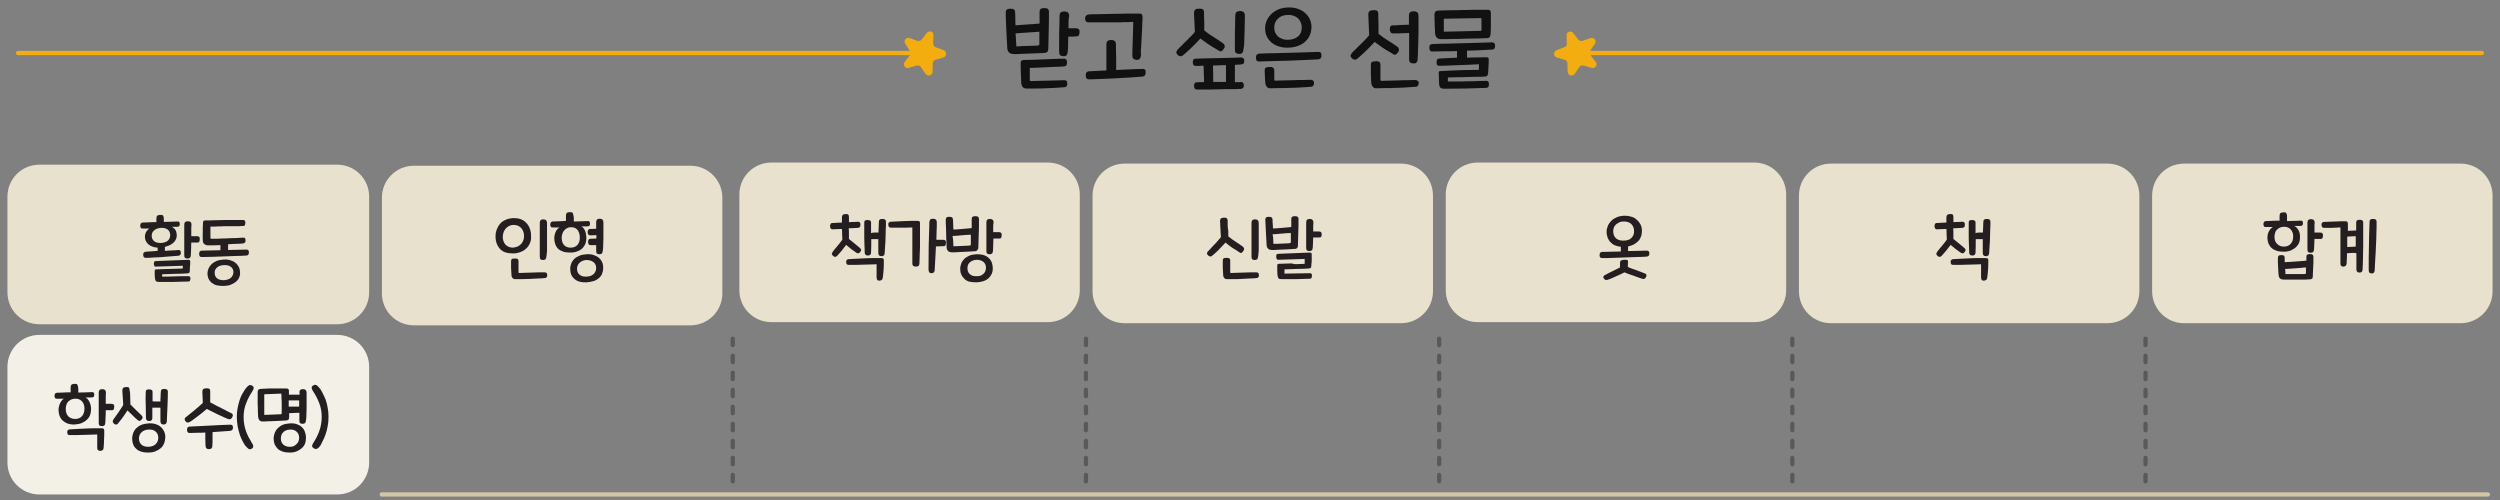 <?xml version="1.0" encoding="utf-8"?>
<!-- Generator: Adobe Illustrator 24.2.3, SVG Export Plug-In . SVG Version: 6.00 Build 0)  -->
<svg version="1.1" id="Layer_1" xmlns="http://www.w3.org/2000/svg" xmlns:xlink="http://www.w3.org/1999/xlink" x="0px" y="0px"
	 width="1175px" height="235px" viewBox="0 0 1175 235" enable-background="new 0 0 1175 235" xml:space="preserve">
<rect x="0" y="0" width="1175" height="235" fill="#808080" stroke="none"/>
<g id="Layer_2_1_">
	<g id="Layer_6">
		
			<line fill="none" stroke="#D2C6A6" stroke-width="2" stroke-linecap="round" stroke-linejoin="round" x1="179.4" y1="232.4" x2="1169.3" y2="232.4"/>
		
			<line fill="none" stroke="#58595B" stroke-width="2" stroke-linecap="round" stroke-linejoin="round" stroke-dasharray="3,5" x1="344.4" y1="226.2" x2="344.4" y2="155.4"/>
		
			<line fill="none" stroke="#58595B" stroke-width="2" stroke-linecap="round" stroke-linejoin="round" stroke-dasharray="3,5" x1="510.4" y1="226.2" x2="510.4" y2="155.4"/>
		
			<line fill="none" stroke="#58595B" stroke-width="2" stroke-linecap="round" stroke-linejoin="round" stroke-dasharray="3,5" x1="676.4" y1="226.2" x2="676.4" y2="155.4"/>
		
			<line fill="none" stroke="#58595B" stroke-width="2" stroke-linecap="round" stroke-linejoin="round" stroke-dasharray="3,5" x1="842.4" y1="226.2" x2="842.4" y2="155.4"/>
		<path fill="#E8E1CE" d="M18.5,77.4h140c8.3,0,15,6.7,15,15v45c0,8.3-6.7,15-15,15h-140c-8.3,0-15-6.7-15-15v-45
			C3.5,84.1,10.2,77.4,18.5,77.4z"/>
		<path fill="#E8E1CE" d="M194.5,77.9h130c8.3,0,15,6.7,15,15v45c0,8.3-6.7,15-15,15h-130c-8.3,0-15-6.7-15-15v-45
			C179.5,84.6,186.2,77.9,194.5,77.9z"/>
		<path fill="#E8E1CE" d="M362.5,76.4h130c8.3,0,15,6.7,15,15v45c0,8.3-6.7,15-15,15h-130c-8.3,0-15-6.7-15-15v-45
			C347.5,83.1,354.2,76.4,362.5,76.4z"/>
		<path fill="#E8E1CE" d="M528.5,76.9h130c8.3,0,15,6.7,15,15v45c0,8.3-6.7,15-15,15h-130c-8.3,0-15-6.7-15-15v-45
			C513.5,83.6,520.2,76.9,528.5,76.9z"/>
		<path fill="#E8E1CE" d="M694.5,76.4h130c8.3,0,15,6.7,15,15v45c0,8.3-6.7,15-15,15h-130c-8.3,0-15-6.7-15-15v-45
			C679.5,83.1,686.2,76.4,694.5,76.4z"/>
		<path fill="#E8E1CE" d="M860.5,76.9h130c8.3,0,15,6.7,15,15v45c0,8.3-6.7,15-15,15h-130c-8.3,0-15-6.7-15-15v-45
			C845.5,83.6,852.2,76.9,860.5,76.9z"/>
		<path fill="#F3F0E8" d="M18.5,157.4h140c8.3,0,15,6.7,15,15v45c0,8.3-6.7,15-15,15h-140c-8.3,0-15-6.7-15-15v-45
			C3.5,164.1,10.2,157.4,18.5,157.4z"/>
		<g enable-background="new    ">
			<path fill="#231F20" d="M36.8,183.1c0,0.4,0,0.8,0,1.4c1.3,0,2.5-0.1,3.6-0.1c1.1,0,2-0.1,2.7-0.1c0.4,0,0.7,0,0.9,0.2
				c0.2,0.2,0.3,0.5,0.3,1c0,0.5-0.1,0.9-0.3,1c-0.2,0.2-0.5,0.3-1,0.3c-0.1,0-0.3,0-0.5,0c-0.2,0-0.5,0-0.8,0c-0.3,0-0.5,0-0.8,0
				c-0.3,0-0.5,0-0.7,0c0.4,0.2,0.8,0.5,1.1,0.9c0.3,0.4,0.6,0.8,0.8,1.3c0.2,0.5,0.4,1,0.5,1.5c0.1,0.5,0.2,1.1,0.2,1.6
				c0,1-0.1,1.9-0.4,2.8c-0.3,0.9-0.8,1.6-1.5,2.3c-0.7,0.7-1.5,1.2-2.4,1.6s-2.1,0.6-3.3,0.7s-2.3-0.1-3.3-0.4
				c-0.9-0.3-1.7-0.8-2.4-1.4c-0.7-0.6-1.1-1.3-1.5-2.2c-0.3-0.9-0.5-1.8-0.5-2.8c0-0.5,0.1-1.1,0.2-1.6c0.1-0.5,0.3-1,0.5-1.5
				c0.2-0.5,0.5-0.9,0.8-1.3c0.3-0.4,0.6-0.7,1-0.9c-0.2,0-0.5,0-0.8,0c-0.3,0-0.6,0-0.9,0c-0.3,0-0.6,0-0.8,0c-0.3,0-0.5,0-0.6,0
				c-0.4,0-0.7,0-0.9-0.2c-0.2-0.2-0.3-0.5-0.4-1c0-0.5,0.1-0.9,0.3-1.2c0.2-0.2,0.5-0.4,0.8-0.4c0.7,0,1.6-0.1,2.8-0.1
				c1.2-0.1,2.4-0.1,3.7-0.1c0-0.5,0-0.9,0-1.3s0-0.7,0-1c0-0.5,0.1-0.9,0.3-1.2c0.2-0.3,0.7-0.4,1.3-0.5c0.8,0,1.3,0,1.5,0.3
				s0.3,0.6,0.4,1.2C36.8,182.3,36.8,182.7,36.8,183.1z M35.3,196.9c1.5,0,2.6-0.5,3.3-1.4c0.8-0.9,1.1-2.1,1.1-3.6
				c0-1.5-0.5-2.6-1.3-3.4c-0.8-0.8-1.9-1.2-3.2-1.1c-0.7,0-1.3,0.2-1.8,0.4c-0.5,0.3-1,0.6-1.4,1c-0.4,0.4-0.7,1-0.8,1.5
				c-0.2,0.6-0.3,1.2-0.3,1.9c0,1.5,0.4,2.6,1.2,3.5C33,196.5,34,196.9,35.3,196.9z M48.7,210.5c-0.1,0.5-0.2,0.9-0.5,1.1
				c-0.3,0.2-0.7,0.3-1.2,0.3c-0.5,0-0.8-0.2-1-0.4c-0.2-0.2-0.3-0.5-0.3-1c0-0.4,0-0.9,0-1.4c0-0.5,0-1.1,0-1.6c0-0.6,0-1.1,0-1.7
				s0-1.1,0-1.6c-0.8,0-1.7,0.1-2.9,0.1c-1.1,0-2.3,0.1-3.5,0.1c-1.2,0-2.4,0.1-3.5,0.1c-1.1,0-2.1,0-3,0c-0.4,0-0.7-0.1-0.9-0.3
				c-0.2-0.2-0.3-0.6-0.3-1.1c0-0.5,0.1-0.8,0.4-1c0.2-0.2,0.5-0.3,0.8-0.3c1-0.1,2.2-0.1,3.6-0.2c1.3-0.1,2.7-0.1,4.1-0.2
				c1.4-0.1,2.7-0.1,4-0.1c1.3,0,2.4,0,3.4,0c0.4,0,0.7,0.1,0.9,0.3c0.1,0.2,0.2,0.5,0.2,1c0,1.3,0,2.7-0.1,4
				C48.9,207.9,48.8,209.2,48.7,210.5z M49.7,187.1c0,0.9,0,1.8,0,2.7c0.6,0,1.1,0,1.6,0c0.5,0,0.9,0,1.1,0c0.4,0,0.8,0.1,1,0.3
				c0.2,0.2,0.3,0.5,0.3,1c0,0.5-0.1,0.9-0.2,1.2c-0.1,0.3-0.4,0.5-0.8,0.5c-0.3,0-0.7,0-1.2,0c-0.6,0-1.2,0-1.8,0
				c0,1.3,0,2.4-0.1,3.5c0,1.1-0.1,1.9-0.1,2.4c-0.1,0.6-0.2,1.1-0.5,1.3c-0.3,0.2-0.7,0.3-1.1,0.3c-0.5,0-0.8-0.1-1.1-0.3
				c-0.3-0.2-0.4-0.6-0.4-1.3c0-0.5,0-1.3,0-2.4c0-1.1,0-2.3,0-3.6c0-1.3,0-2.7,0-4.1c0-1.4,0-2.8,0-4c0-0.6,0.1-1,0.4-1.3
				c0.3-0.3,0.7-0.4,1.3-0.4c1.1,0,1.7,0.6,1.7,1.7C49.7,185.4,49.7,186.2,49.7,187.1z"/>
			<path fill="#231F20" d="M61.2,186.7c0,1.1,0.1,2.2,0.1,3.4c0.9,0.9,1.8,1.8,2.7,2.7c0.9,0.9,1.7,1.6,2.4,2.3
				c0.3,0.3,0.5,0.6,0.6,0.9c0.1,0.3,0,0.6-0.3,1c-0.3,0.4-0.6,0.6-0.9,0.8c-0.3,0.1-0.6,0-1-0.3c-0.9-0.7-1.7-1.5-2.4-2.2
				c-0.7-0.7-1.6-1.5-2.5-2.4c-0.8,1.3-1.6,2.4-2.3,3.4c-0.7,1-1.5,1.9-2.2,2.8c-0.3,0.4-0.7,0.5-1.1,0.4s-0.8-0.3-1-0.7
				c-0.3-0.3-0.3-0.6-0.3-0.9s0.2-0.6,0.4-0.9c0.3-0.4,0.6-0.9,1-1.4c0.4-0.5,0.8-1.1,1.2-1.7c0.4-0.6,0.8-1.2,1.2-1.8
				s0.8-1.2,1.1-1.7c0-1.2-0.1-2.3-0.2-3.5s-0.1-2.2-0.2-3.3c0-0.5,0.1-0.9,0.3-1.2c0.2-0.3,0.7-0.4,1.3-0.5c0.8,0,1.3,0,1.5,0.3
				c0.2,0.2,0.3,0.6,0.3,1.2C61.2,184.5,61.2,185.6,61.2,186.7z M77.1,208.4c-0.3,0.8-0.8,1.6-1.5,2.2c-0.7,0.6-1.5,1.1-2.5,1.5
				c-1,0.4-2.1,0.6-3.3,0.6c-1.3,0-2.4-0.1-3.3-0.4c-1-0.3-1.8-0.7-2.4-1.3c-0.7-0.6-1.2-1.3-1.5-2.1c-0.3-0.8-0.5-1.8-0.5-2.8
				c0-0.9,0.2-1.7,0.5-2.6c0.3-0.8,0.8-1.6,1.4-2.2c0.6-0.6,1.4-1.2,2.4-1.6c0.9-0.4,2.1-0.6,3.3-0.7c1.2-0.1,2.3,0,3.3,0.3
				c1,0.3,1.8,0.7,2.5,1.3c0.7,0.6,1.2,1.3,1.6,2.1c0.4,0.8,0.6,1.8,0.6,2.8C77.6,206.6,77.5,207.5,77.1,208.4z M73.2,208.7
				c0.8-0.8,1.2-1.8,1.2-3c0-1.3-0.5-2.2-1.3-2.9s-1.9-1-3.3-0.9c-0.7,0-1.4,0.2-1.9,0.4c-0.6,0.2-1,0.5-1.4,0.9
				c-0.4,0.4-0.7,0.8-0.9,1.3c-0.2,0.5-0.3,1-0.3,1.6c0,1.2,0.4,2.2,1.2,2.9c0.8,0.7,1.9,1,3.3,1C71.3,209.9,72.4,209.5,73.2,208.7z
				 M73.6,188.7c0.7,0,1.4,0,1.8,0c0-0.8,0-1.6,0.1-2.4c0-0.8,0-1.5,0.1-2.3c0-0.4,0.1-0.7,0.4-0.9c0.2-0.2,0.6-0.3,1.2-0.3
				c0.6,0,1,0.1,1.3,0.3c0.2,0.2,0.4,0.5,0.4,0.9c0,2.4-0.1,4.9-0.2,7.3c-0.1,2.5-0.2,4.7-0.3,6.8c-0.1,1-0.6,1.5-1.6,1.4
				c-0.9,0-1.4-0.5-1.4-1.5c0-0.9,0-1.9,0-3c0-1.1,0-2.2,0-3.4c-0.6,0-1.2,0-1.9,0s-1.4,0-1.9,0c0,0.8,0,1.6,0,2.4s0,1.6,0,2.5
				c0,0.9-0.5,1.4-1.5,1.4c-1,0-1.5-0.5-1.5-1.5c0-2-0.1-3.9-0.1-5.9c-0.1-2-0.1-4.1,0-6.3c0-0.4,0.1-0.7,0.3-0.9s0.6-0.3,1.2-0.3
				c0.6,0,1,0.1,1.3,0.3c0.3,0.2,0.4,0.5,0.4,0.9c0,0.8,0,1.6,0,2.3c0,0.7,0,1.4,0,2.1C72.2,188.7,72.9,188.7,73.6,188.7z"/>
			<path fill="#231F20" d="M98.8,183.9c0,1.6,0,3.3,0,5.2c0.7,0.4,1.5,0.8,2.4,1.3c0.9,0.5,1.9,0.9,2.8,1.4s1.9,0.9,2.7,1.4
				c0.9,0.4,1.6,0.8,2.2,1.1c0.3,0.2,0.5,0.4,0.5,0.7c0.1,0.3,0,0.7-0.3,1.2c-0.3,0.5-0.6,0.8-0.9,0.8c-0.4,0.1-0.7,0-1.1-0.1
				c-0.5-0.2-1.2-0.5-2.1-0.9c-0.9-0.4-1.8-0.8-2.8-1.3s-1.9-0.9-2.8-1.4c-0.9-0.5-1.7-0.8-2.2-1.1c-0.6,0.5-1.2,1-1.9,1.6
				c-0.7,0.6-1.4,1.1-2.2,1.7c-0.7,0.5-1.5,1.1-2.1,1.6s-1.3,0.9-1.8,1.2c-0.8,0.5-1.5,0.4-2-0.3c-0.3-0.3-0.4-0.6-0.4-1
				c0-0.3,0.1-0.6,0.4-0.8c0.6-0.5,1.2-1,2-1.6c0.7-0.6,1.4-1.1,2.1-1.7c0.7-0.6,1.4-1.2,2.1-1.8c0.7-0.6,1.3-1.2,1.9-1.7
				c0-0.8,0-1.7-0.1-2.7c0-1-0.1-1.8-0.1-2.5c0-0.5,0.1-0.9,0.3-1.2c0.2-0.3,0.7-0.4,1.4-0.5c0.8,0,1.3,0,1.6,0.3
				C98.7,182.9,98.8,183.3,98.8,183.9z M108.2,202.5c-2.7,0.2-5.4,0.4-8.3,0.6c0,1.1,0,2.2,0,3.3c0,1.1,0,2.1-0.1,3.1
				c0,0.6-0.2,1.1-0.5,1.3c-0.3,0.2-0.7,0.3-1.2,0.3c-0.5,0-0.8-0.2-1.1-0.4c-0.2-0.2-0.4-0.7-0.4-1.3c0-0.9-0.1-1.8-0.1-2.9
				c0-1.1,0-2.1,0-3.2c-1.2,0.1-2.5,0.1-3.7,0.1c-1.2,0-2.5,0.1-3.7,0.1c-0.8,0-1.2-0.5-1.2-1.5c0-0.5,0.1-0.8,0.3-1.1
				c0.2-0.2,0.5-0.4,1-0.4c3.4-0.2,6.7-0.3,9.9-0.5c3.2-0.2,6.3-0.3,9.2-0.4c0.4,0,0.7,0.1,0.9,0.3c0.2,0.3,0.3,0.6,0.3,1
				c0,0.5-0.1,0.9-0.3,1.1C108.9,202.3,108.6,202.4,108.2,202.5z"/>
			<path fill="#231F20" d="M118.9,210.3c-0.1,0.2-0.3,0.4-0.6,0.6c-0.6,0.3-1,0.3-1.4,0.1c-0.4-0.2-0.7-0.6-1.2-1.1
				c-0.6-0.6-1.1-1.4-1.6-2.4c-0.5-1-1-2-1.4-3.2c-0.4-1.2-0.7-2.5-1-3.9c-0.2-1.4-0.4-2.9-0.4-4.4c0-1.5,0.1-2.9,0.4-4.3
				c0.3-1.4,0.6-2.7,1-3.9c0.4-1.2,0.9-2.3,1.5-3.2c0.5-1,1.1-1.8,1.6-2.4c0.4-0.5,0.8-0.8,1.2-1.1c0.4-0.2,0.8-0.2,1.4,0.1
				c0.4,0.2,0.6,0.4,0.7,0.6s0.2,0.4,0.1,0.7c0,0.2-0.1,0.5-0.2,0.7c-0.1,0.2-0.3,0.5-0.4,0.7c-0.6,0.9-1.1,1.8-1.6,2.7
				c-0.5,0.9-0.9,1.9-1.3,2.9c-0.4,1-0.7,2-0.9,3.1c-0.2,1.1-0.3,2.2-0.3,3.4c0,2.4,0.4,4.6,1.1,6.6c0.7,2,1.7,3.8,2.8,5.6
				c0.1,0.2,0.3,0.5,0.4,0.7s0.2,0.5,0.2,0.7S119.1,210.1,118.9,210.3z"/>
			<path fill="#231F20" d="M140.7,184.6c0-0.6,0.1-1,0.4-1.3c0.3-0.3,0.7-0.4,1.3-0.4c1.1,0,1.7,0.6,1.7,1.7c0,1.1,0,2.2,0,3.5
				c0,1.3,0,2.5,0,3.7c0,1.2-0.1,2.3-0.1,3.4c0,1-0.1,1.8-0.2,2.4c-0.1,0.6-0.2,1.1-0.5,1.3c-0.3,0.2-0.7,0.3-1.1,0.3
				c-0.5,0-0.8-0.1-1.1-0.3c-0.3-0.2-0.4-0.6-0.4-1.3c0-0.4,0-0.9,0-1.5c0-0.6,0-1.4,0-2.1c-0.7,0-1.6,0.1-2.5,0.1
				c-0.9,0-1.7,0.1-2.3,0.1c0,0.3,0,0.6,0,0.9s0,0.6,0,0.9c0,0.6-0.1,1-0.3,1.2c-0.2,0.2-0.5,0.3-0.9,0.4c-0.3,0-0.8,0.1-1.4,0.1
				s-1.3,0.1-2,0.1s-1.5,0.1-2.3,0.1c-0.8,0-1.6,0.1-2.3,0.1c-0.7,0-1.4,0-2,0.1c-0.6,0-1.1,0-1.4,0c-0.6,0-1.1-0.2-1.4-0.6
				c-0.3-0.4-0.5-0.9-0.6-1.6c0-0.8-0.1-1.6-0.1-2.6c0-1,0-2-0.1-3.1c0-1.1,0-2.1,0-3.1c0-1,0-2,0-2.8c0-0.9,0.4-1.4,1.2-1.5
				c0.4,0,0.9,0,1.6-0.1c0.7,0,1.4,0,2.1-0.1c0.8,0,1.6,0,2.4,0c0.8,0,1.7,0,2.5,0c0.8,0,1.5,0,2.2,0s1.2,0,1.6,0
				c0.7,0,1.1,0.4,1.1,1.1c0,0.3,0,0.6,0,0.9c0,0.3,0,0.6,0,0.9c0.3,0,0.7,0,1.2,0c0.4,0,0.9,0,1.3,0c0.5,0,0.9,0,1.3,0
				c0.4,0,0.8,0,1.2,0V184.6z M132,194.7c0.3,0,0.4-0.2,0.4-0.5c0-0.5,0-1.2,0-2s0-1.5,0-2.4c0-0.8,0-1.6-0.1-2.5
				c0-0.8,0-1.6-0.1-2.3l-8,0.3c0,0.7,0,1.4,0,2.2s0,1.6,0,2.5c0,0.8,0,1.7,0,2.5s0,1.7,0,2.5L132,194.7z M143.4,208.4
				c-0.3,0.8-0.8,1.6-1.5,2.2c-0.7,0.6-1.5,1.1-2.4,1.5c-0.9,0.4-2,0.6-3.2,0.6c-1.2,0-2.3-0.1-3.3-0.4c-0.9-0.3-1.7-0.7-2.4-1.3
				c-0.6-0.6-1.1-1.3-1.5-2.1c-0.3-0.8-0.5-1.8-0.5-2.8c0-0.9,0.2-1.7,0.5-2.6c0.3-0.8,0.8-1.6,1.4-2.2s1.4-1.2,2.3-1.6
				c0.9-0.4,2-0.6,3.3-0.7c1.2-0.1,2.3,0,3.2,0.3c0.9,0.3,1.8,0.7,2.4,1.3c0.7,0.6,1.2,1.3,1.5,2.1s0.6,1.8,0.6,2.8
				C143.8,206.6,143.7,207.5,143.4,208.4z M139.4,208.7c0.4-0.4,0.7-0.8,0.9-1.3c0.2-0.5,0.3-1.1,0.3-1.7c0-1.3-0.5-2.2-1.3-2.9
				s-1.9-1-3.1-0.9c-0.7,0-1.3,0.2-1.8,0.4c-0.5,0.2-1,0.5-1.3,0.9c-0.4,0.4-0.7,0.8-0.8,1.3c-0.2,0.5-0.3,1-0.3,1.6
				c0,1.2,0.4,2.2,1.2,2.9c0.8,0.7,1.8,1,3.1,1c0.7,0,1.3-0.1,1.9-0.4C138.5,209.4,139,209.1,139.4,208.7z M135.7,191.1
				c0.3,0,0.7,0,1.1,0c0.4,0,0.9,0,1.3,0c0.4,0,0.9,0,1.3,0c0.4,0,0.8,0,1.2,0c0-0.5,0-0.9,0-1.4c0-0.5,0-1,0-1.5
				c-0.4,0-0.8,0-1.2,0c-0.4,0-0.9,0-1.3,0c-0.4,0-0.9,0-1.3,0c-0.4,0-0.8,0-1.1,0V191.1z"/>
			<path fill="#231F20" d="M150.2,209.9c-0.2,0.2-0.4,0.5-0.6,0.6s-0.4,0.3-0.6,0.4c-0.2,0.1-0.4,0.2-0.6,0.1
				c-0.2,0-0.5-0.1-0.8-0.2c-0.3-0.2-0.5-0.4-0.7-0.6s-0.2-0.4-0.2-0.7c0-0.2,0.1-0.5,0.2-0.7c0.1-0.2,0.3-0.5,0.4-0.7
				c1.2-1.8,2.1-3.7,2.8-5.6c0.7-2,1.1-4.2,1.1-6.6c0-1.2-0.1-2.3-0.3-3.4c-0.2-1.1-0.5-2.1-0.9-3.1c-0.4-1-0.8-2-1.3-2.9
				c-0.5-0.9-1-1.8-1.6-2.7c-0.1-0.2-0.3-0.5-0.4-0.7c-0.1-0.2-0.2-0.5-0.2-0.7c0-0.2,0-0.5,0.1-0.7c0.1-0.2,0.4-0.4,0.7-0.6
				c0.5-0.3,1-0.3,1.4-0.1c0.4,0.2,0.8,0.6,1.2,1.1c0.6,0.6,1.1,1.4,1.6,2.4c0.5,1,1,2,1.5,3.2c0.4,1.2,0.8,2.5,1,3.9
				c0.3,1.4,0.4,2.8,0.4,4.3c0,1.5-0.1,3-0.4,4.4c-0.2,1.4-0.6,2.7-1,3.9c-0.4,1.2-0.9,2.3-1.4,3.2S150.8,209.3,150.2,209.9z"/>
		</g>
		<g enable-background="new    ">
			<path fill="#231F20" d="M77.5,117.9c1-0.1,2-0.1,3-0.2c1,0,2.2-0.1,3.4-0.2c0.7,0,1.1,0.4,1.1,1.2c0,0.5-0.1,0.9-0.3,1.1
				c-0.2,0.2-0.5,0.4-0.9,0.4c-1.3,0.1-2.5,0.2-3.8,0.3c-1.2,0.1-2.5,0.2-3.7,0.3c-1.2,0.1-2.5,0.2-3.8,0.2c-1.3,0.1-2.6,0.2-4,0.2
				c-0.8,0-1.2-0.5-1.2-1.5c0-0.5,0.1-0.8,0.3-1c0.2-0.2,0.5-0.3,1-0.4c1.1-0.1,2.1-0.1,3-0.2s1.7-0.1,2.5-0.2v-1.5
				c-1.9-0.1-3.4-0.7-4.4-1.6c-1-0.9-1.6-2.1-1.6-3.5c0-0.8,0.2-1.6,0.6-2.3c0.4-0.7,0.9-1.2,1.5-1.6c-0.2,0-0.5,0-0.8,0
				c-0.3,0-0.5,0-0.8,0c-0.3,0-0.5,0-0.8,0c-0.2,0-0.4,0-0.6,0c-0.4,0-0.7,0-0.9-0.2c-0.2-0.1-0.3-0.5-0.4-1c0-0.5,0.1-0.9,0.3-1.2
				c0.2-0.2,0.5-0.4,0.8-0.4c0.7,0,1.6-0.1,2.8-0.1c1.2-0.1,2.4-0.1,3.7-0.1c0-0.4,0-0.7,0-0.9s0-0.5,0-0.8c0-0.5,0.1-0.9,0.3-1.2
				c0.2-0.3,0.7-0.4,1.3-0.5c0.8,0,1.3,0,1.5,0.3c0.2,0.2,0.3,0.6,0.4,1.2c0,0.2,0,0.5,0,0.8c0,0.3,0,0.6,0,1c1.3,0,2.5-0.1,3.6-0.1
				c1.1,0,2-0.1,2.7-0.1c0.4,0,0.7,0,0.9,0.2c0.2,0.2,0.3,0.5,0.3,1c0,0.5-0.1,0.8-0.3,1c-0.2,0.2-0.5,0.3-1,0.3c-0.2,0-0.6,0-1.1,0
				c-0.5,0-1,0-1.3,0c0.6,0.3,1.2,0.8,1.6,1.4c0.4,0.6,0.6,1.4,0.7,2.4c0,1.3-0.4,2.5-1.4,3.5c-1,1-2.4,1.7-4.2,2.1V117.9z
				 M78.9,113.1c0.8-0.7,1.1-1.6,1.1-2.8c-0.1-1.1-0.5-1.9-1.3-2.5c-0.8-0.5-1.8-0.8-3.1-0.7c-1.3,0.1-2.4,0.5-3.2,1.2
				c-0.8,0.7-1.1,1.6-1.1,2.5c0,1.1,0.4,2,1.2,2.6c0.8,0.6,1.8,0.8,3.1,0.8C77,114.1,78.1,113.8,78.9,113.1z M76.1,130
				c2,0,4,0,6.1-0.1s4.2-0.1,6.4-0.1c0.3,0,0.5,0.1,0.7,0.3s0.2,0.5,0.2,0.8c0,0.4-0.1,0.7-0.2,1c-0.1,0.3-0.4,0.4-0.7,0.4
				c-1.3,0-2.4,0.1-3.6,0.1c-1.1,0-2.2,0.1-3.3,0.1c-1.1,0-2.2,0-3.3,0c-1.1,0-2.3,0-3.6,0c-0.7,0-1.3-0.1-1.5-0.4
				c-0.3-0.3-0.4-0.8-0.5-1.5c0-0.7-0.1-1.2-0.1-1.6s0-0.9,0-1.5c0-0.2,0-0.4,0.1-0.6c0.1-0.2,0.2-0.2,0.5-0.3
				c0.9,0,1.8-0.1,2.9-0.1c1.1,0,2.2-0.1,3.4-0.1c1.1,0,2.3-0.1,3.4-0.1c1.1,0,2.1-0.1,2.9-0.1c0-0.2,0-0.3,0-0.4c0-0.1,0-0.2,0-0.2
				c0-0.1,0-0.2,0-0.3c0-0.1,0-0.2,0-0.4c-0.9,0-2,0.1-3,0.1s-2.2,0.1-3.3,0.1c-1.1,0-2.2,0.1-3.3,0.1s-2.1,0.1-3,0.1
				c-0.3,0-0.6,0-0.7-0.2c-0.1-0.2-0.2-0.5-0.3-1c0-0.5,0.1-0.9,0.2-1.1c0.2-0.2,0.4-0.3,0.8-0.3c2.4-0.1,4.8-0.2,7.4-0.3
				c2.5-0.1,5.2-0.2,7.9-0.3c0.2,0,0.4,0.1,0.6,0.2c0.1,0.1,0.2,0.3,0.2,0.6c0,0.8,0,1.5-0.1,2.2c-0.1,0.7-0.1,1.4-0.1,2.2
				c0,0.4-0.1,0.8-0.3,0.9c-0.2,0.2-0.5,0.3-1,0.3c-1.8,0.1-3.7,0.2-5.7,0.2c-2,0.1-4,0.1-6,0.2V130z M89.9,108.1c0,0.9,0,1.9,0,2.9
				c0.6,0,1.1,0,1.6,0c0.5,0,0.9,0,1.1,0c0.4,0,0.8,0.1,1,0.3c0.2,0.2,0.3,0.5,0.3,1c0,0.5-0.1,0.9-0.2,1.2
				c-0.1,0.3-0.4,0.5-0.8,0.5c-0.3,0-0.7,0-1.2,0c-0.6,0-1.2,0-1.8,0c0,1.3-0.1,2.4-0.1,3.5c0,1.1-0.1,1.9-0.1,2.4
				c-0.1,0.6-0.2,1.1-0.5,1.3c-0.3,0.2-0.7,0.3-1.1,0.3c-0.5,0-0.8-0.1-1.1-0.3c-0.3-0.2-0.4-0.6-0.4-1.3c0-0.5,0-1.3,0-2.4
				c0-1.1,0-2.3,0-3.6c0-1.3,0-2.7,0-4.2c0-1.4,0-2.8,0-4c0-0.6,0.1-1,0.4-1.3c0.3-0.3,0.7-0.4,1.3-0.4c0.6,0,1,0.1,1.3,0.4
				c0.3,0.2,0.4,0.7,0.4,1.3C89.9,106.3,89.9,107.1,89.9,108.1z"/>
			<path fill="#231F20" d="M106.8,117.5c1.6,0,3.2-0.1,4.8-0.1c1.5,0,2.9-0.1,4.2-0.1c0.4,0,0.7,0.1,0.9,0.3c0.2,0.2,0.3,0.6,0.3,1
				c0,0.5-0.1,0.9-0.3,1.1s-0.5,0.4-0.9,0.4c-1.5,0.1-3.2,0.2-4.9,0.2c-1.8,0.1-3.6,0.1-5.4,0.2c-1.8,0.1-3.7,0.1-5.5,0.2
				c-1.8,0-3.6,0.1-5.2,0.1c-0.8,0-1.2-0.4-1.2-1.5c0-0.5,0.1-0.8,0.3-1.1c0.2-0.2,0.5-0.4,1-0.4c1.3,0,2.7-0.1,4.2-0.1
				c1.5,0,2.9-0.1,4.5-0.1v-2.4c-1.2,0-2.3,0.1-3.3,0.1c-1,0-1.9,0-2.7,0c-0.6,0-1.1-0.2-1.6-0.6s-0.6-0.9-0.7-1.6
				c0-1.3-0.1-2.7,0-4.1c0-1.4,0-2.8,0.1-4.1c0-0.4,0.1-0.8,0.2-1c0.1-0.2,0.4-0.3,0.9-0.3c1.4,0,2.8,0,4.4-0.1c1.5,0,3-0.1,4.6-0.1
				c1.5,0,3.1,0,4.5,0c1.5,0,2.9,0,4.3,0c0.7,0,1,0.4,1,1.3c0,0.5-0.1,0.9-0.2,1.1c-0.1,0.3-0.4,0.4-0.8,0.4c-0.5,0-1.2,0-2,0.1
				c-0.8,0-1.7,0-2.6,0c-0.9,0-1.9,0-3,0c-1,0-2,0-3,0.1c-1,0-1.9,0-2.7,0.1c-0.8,0-1.6,0-2.1,0c0,0.8,0,1.6,0,2.6c0,1,0,1.9,0,2.7
				c0,0.3,0.1,0.4,0.3,0.4c0.5,0,1.2,0,2,0c0.8,0,1.7,0,2.6-0.1c0.9,0,1.9,0,2.9-0.1c1,0,2-0.1,2.9-0.1c0.9,0,1.8,0,2.6-0.1
				c0.8,0,1.5-0.1,2-0.1c0.4,0,0.7,0,0.9,0.2c0.2,0.2,0.3,0.5,0.3,1c0,0.5,0,0.9-0.3,1.1c-0.2,0.2-0.5,0.4-0.8,0.4
				c-0.9,0.1-2,0.2-3.2,0.2s-2.5,0.1-3.9,0.2V117.5z M112.4,130.4c-0.3,0.8-0.8,1.4-1.5,2c-0.7,0.6-1.5,1-2.4,1.4s-2,0.5-3.3,0.6
				c-1.2,0-2.3-0.1-3.3-0.3s-1.7-0.7-2.4-1.2c-0.7-0.5-1.1-1.2-1.5-1.9c-0.3-0.8-0.5-1.6-0.5-2.5c0-0.8,0.2-1.6,0.5-2.3
				c0.3-0.7,0.8-1.4,1.4-2c0.6-0.6,1.4-1.1,2.3-1.5c0.9-0.4,2-0.6,3.3-0.7c1.2-0.1,2.3,0,3.2,0.3c0.9,0.3,1.8,0.6,2.4,1.2
				c0.7,0.5,1.2,1.2,1.6,1.9c0.4,0.8,0.6,1.6,0.6,2.6C112.9,128.8,112.8,129.6,112.4,130.4z M108.6,130.5c0.7-0.7,1.1-1.6,1.1-2.6
				c0-1.1-0.4-1.9-1.2-2.5s-1.9-0.9-3.3-0.8c-1.5,0.1-2.6,0.5-3.3,1.2c-0.7,0.7-1.1,1.5-1,2.5c0,1.1,0.4,1.9,1.1,2.5
				c0.7,0.6,1.8,0.9,3.2,0.9C106.7,131.6,107.8,131.2,108.6,130.5z"/>
		</g>
		<g enable-background="new    ">
			<path fill="#231F20" d="M918.1,110.2c0,0.9,0,1.6,0,2.1c0.9,0.7,1.8,1.5,2.7,2.2c0.9,0.7,1.7,1.4,2.4,2c0.3,0.3,0.5,0.5,0.6,0.8
				c0.1,0.3,0,0.6-0.3,1c-0.5,0.8-1.2,1-1.9,0.5c-0.9-0.6-1.7-1.2-2.5-1.8s-1.6-1.3-2.3-1.9c-0.7,0.9-1.4,1.8-2.1,2.7
				c-0.7,0.9-1.5,1.7-2.2,2.5c-0.3,0.3-0.7,0.5-1.1,0.4s-0.7-0.3-1-0.7c-0.3-0.3-0.4-0.6-0.3-0.9c0.1-0.2,0.2-0.5,0.4-0.8
				c0.3-0.4,0.6-0.8,1-1.3s0.8-0.9,1.2-1.4c0.4-0.5,0.8-1,1.2-1.5s0.8-1,1.1-1.5c0-0.5,0-1.3-0.1-2.2c0-0.9,0-1.8-0.1-2.8
				c-0.8,0-1.6,0.1-2.3,0.1c-0.7,0-1.4,0-2,0.1c-0.4,0-0.7-0.1-0.9-0.3c-0.2-0.2-0.3-0.6-0.4-1.1c0-0.5,0.1-0.9,0.3-1.2
				c0.2-0.3,0.5-0.4,0.8-0.4c0.6,0,1.3,0,2.1-0.1c0.8,0,1.6-0.1,2.4-0.1c0-0.5,0-0.9,0-1.3s0-0.7,0-1c0-0.5,0.1-0.9,0.3-1.2
				c0.2-0.3,0.6-0.4,1.3-0.5c0.8,0,1.2,0,1.4,0.3c0.2,0.2,0.3,0.6,0.3,1.2c0,0.3,0,0.6,0,1c0,0.4,0,0.9,0,1.3c0.8,0,1.5-0.1,2.2-0.1
				s1.4,0,2-0.1c0.4,0,0.7,0.1,0.9,0.3c0.2,0.2,0.3,0.6,0.3,1.1c0,0.5-0.1,0.9-0.3,1.1c-0.2,0.2-0.5,0.4-1,0.4
				c-0.6,0-1.2,0.1-1.9,0.1c-0.7,0-1.5,0.1-2.3,0.1C918.1,108.4,918.1,109.3,918.1,110.2z M934,130.5c-0.1,1-0.7,1.4-1.7,1.4
				c-0.5,0-0.8-0.2-0.9-0.4s-0.3-0.5-0.3-1c0-0.4,0-0.9,0-1.4s0-1.1,0-1.6c0-0.6,0-1.1,0-1.7s0-1.1,0-1.6c-0.8,0-1.8,0.1-2.9,0.1
				c-1.2,0-2.4,0.1-3.6,0.1c-1.2,0-2.4,0.1-3.6,0.1c-1.2,0-2.2,0-3,0c-0.4,0-0.7-0.1-0.9-0.3c-0.2-0.2-0.3-0.6-0.3-1.1
				c0-0.5,0.1-0.8,0.4-1c0.2-0.2,0.5-0.3,0.8-0.3c1-0.1,2.3-0.1,3.6-0.2c1.4-0.1,2.8-0.1,4.2-0.2c1.4-0.1,2.8-0.1,4.1-0.1
				c1.3,0,2.5,0,3.5,0c0.4,0,0.7,0.1,0.9,0.3s0.2,0.5,0.2,1c0,1.3,0,2.7-0.1,4C934.3,127.9,934.2,129.2,934,130.5z M930.4,109.3
				c0.6,0,1.1,0,1.6,0c0-0.9,0-1.8,0.1-2.7c0-0.9,0-1.7,0.1-2.5c0-0.4,0.1-0.7,0.4-0.9c0.2-0.2,0.6-0.3,1.2-0.3c0.6,0,1,0.1,1.3,0.3
				c0.2,0.2,0.4,0.5,0.4,0.9c0,1.2,0,2.5-0.1,3.8c0,1.3-0.1,2.6-0.1,3.9c0,1.3-0.1,2.6-0.2,3.8c-0.1,1.2-0.1,2.3-0.2,3.4
				c-0.1,1-0.6,1.5-1.6,1.4c-0.9,0-1.4-0.5-1.4-1.5c0-0.9,0-1.9,0-3c0-1.1,0-2.3,0-3.5c-0.5,0-1,0-1.6,0s-1.2,0-1.7,0
				c0,2.3,0,4.4-0.1,6.3c0,0.9-0.5,1.4-1.5,1.4c-1,0-1.5-0.5-1.5-1.5c0-1,0-2-0.1-3.2c0-1.2-0.1-2.4-0.1-3.6c0-1.3,0-2.5,0-3.7
				c0-1.2,0-2.4,0-3.5c0-0.4,0.1-0.7,0.3-0.9c0.2-0.2,0.6-0.3,1.2-0.3c0.6,0,1,0.1,1.3,0.3c0.3,0.2,0.4,0.5,0.4,0.9
				c0,0.8,0,1.7,0,2.5s0,1.7,0,2.5C929.2,109.3,929.8,109.3,930.4,109.3z"/>
		</g>
		<g enable-background="new    ">
			<path fill="#231F20" d="M765,118c1.6,0,3.2-0.1,4.8-0.1c1.5,0,2.9-0.1,4.2-0.1c0.4,0,0.7,0.1,0.9,0.3c0.2,0.3,0.3,0.6,0.3,1
				c0,0.5-0.1,0.9-0.3,1.1c-0.2,0.2-0.5,0.3-0.9,0.4c-1.5,0.1-3.2,0.2-4.9,0.2c-1.8,0.1-3.6,0.1-5.4,0.2c-1.8,0.1-3.7,0.1-5.5,0.2
				s-3.6,0.1-5.2,0.1c-0.8,0-1.2-0.4-1.2-1.4c0-0.5,0.1-0.8,0.3-1.1c0.2-0.2,0.5-0.4,1-0.4c1.3,0,2.7-0.1,4.2-0.1
				c1.5,0,2.9-0.1,4.5-0.1v-2.2c-1-0.1-2-0.4-2.8-0.7s-1.5-0.9-2.1-1.5c-0.6-0.6-1-1.3-1.3-2.1c-0.3-0.8-0.5-1.7-0.5-2.7
				c0-1,0.2-1.9,0.6-2.9c0.4-0.9,1-1.7,1.7-2.4c0.7-0.7,1.6-1.2,2.7-1.7c1.1-0.4,2.3-0.6,3.6-0.6c1.2,0,2.3,0.2,3.2,0.5
				c1,0.3,1.8,0.8,2.5,1.5c0.7,0.6,1.3,1.4,1.7,2.2c0.4,0.9,0.6,1.8,0.6,2.8c0,1-0.1,1.9-0.4,2.7c-0.3,0.8-0.7,1.6-1.3,2.2
				c-0.6,0.6-1.3,1.1-2.1,1.6c-0.8,0.4-1.7,0.7-2.7,0.9V118z M765.1,124.3c0,0.4,0,0.8,0,1.2c1.4,0.6,2.8,1.1,4.3,1.6
				c1.4,0.5,2.7,1,3.9,1.5c0.3,0.1,0.5,0.3,0.5,0.7c0.1,0.3,0,0.7-0.3,1.1c-0.3,0.4-0.5,0.7-0.8,0.7c-0.3,0.1-0.6,0-0.9-0.1
				c-0.5-0.2-1.1-0.4-1.8-0.6c-0.7-0.3-1.5-0.5-2.2-0.8c-0.8-0.3-1.5-0.5-2.3-0.8c-0.7-0.3-1.4-0.5-2-0.8c-0.6,0.3-1.2,0.6-1.8,0.9
				c-0.7,0.3-1.3,0.6-2,0.9c-0.7,0.3-1.3,0.6-2,0.9c-0.6,0.3-1.2,0.5-1.8,0.7c-0.4,0.2-0.8,0.2-1.1,0.2s-0.6-0.2-0.9-0.6
				c-0.3-0.3-0.4-0.6-0.3-0.9c0-0.3,0.2-0.5,0.5-0.7c1.2-0.7,2.5-1.3,3.7-1.9c1.3-0.6,2.5-1.2,3.6-1.8c0-0.3,0-0.7,0-1.1
				c0-0.4,0-0.7,0-1c0-0.5,0.1-0.9,0.4-1.1c0.3-0.2,0.7-0.3,1.4-0.4c0.8,0,1.3,0,1.6,0.1s0.4,0.5,0.4,1.1
				C765.1,123.6,765.1,123.9,765.1,124.3z M766.8,111.8c0.9-0.9,1.3-2,1.2-3.4c0-1.3-0.5-2.3-1.3-3.1s-2-1.2-3.5-1.2
				c-0.8,0-1.5,0.1-2.1,0.4c-0.6,0.3-1.1,0.6-1.6,1c-0.4,0.4-0.8,0.9-1,1.5c-0.2,0.5-0.3,1.1-0.3,1.7c0,0.6,0.1,1.2,0.3,1.8
				c0.2,0.5,0.5,1,0.9,1.4c0.4,0.4,0.9,0.7,1.5,0.9c0.6,0.2,1.3,0.3,2,0.3C764.7,113.1,766,112.7,766.8,111.8z"/>
		</g>
		<g enable-background="new    ">
			<path fill="#231F20" d="M577.3,109.3c0,0.7,0,1.3,0,1.8c1.2,1,2.4,1.8,3.6,2.6c1.2,0.7,2.2,1.5,3.2,2.2c0.3,0.2,0.5,0.5,0.6,0.9
				c0.1,0.3,0,0.7-0.3,1.1c-0.3,0.4-0.5,0.7-0.8,0.9c-0.3,0.2-0.6,0.1-0.9-0.1c-0.4-0.3-1-0.6-1.5-1c-0.6-0.4-1.2-0.7-1.8-1.1
				c-0.6-0.4-1.2-0.8-1.8-1.3c-0.6-0.4-1.1-0.9-1.6-1.3c-1.3,1.4-2.4,2.6-3.5,3.7c-1.1,1-2,1.9-2.8,2.5c-0.3,0.3-0.7,0.4-1.1,0.3
				c-0.4-0.1-0.7-0.3-1-0.7c-0.3-0.3-0.4-0.6-0.3-0.9c0.1-0.3,0.2-0.6,0.5-0.8c0.4-0.4,0.9-0.9,1.4-1.5c0.5-0.6,1.1-1.2,1.7-1.8
				c0.6-0.6,1.1-1.2,1.6-1.8c0.5-0.6,1-1.1,1.3-1.5c0-0.6,0-1.2-0.1-1.9c0-0.7-0.1-1.3-0.1-2c0-0.7-0.1-1.3-0.1-1.9
				c0-0.6,0-1.2-0.1-1.7c0-0.5,0.1-0.9,0.3-1.2c0.2-0.3,0.7-0.4,1.4-0.5c0.8,0,1.3,0,1.5,0.3s0.4,0.6,0.4,1.2c0,0.4,0,1,0,1.6
				s0,1.3,0.1,1.9C577.3,107.9,577.3,108.6,577.3,109.3z M591.7,129.4c0,0.5-0.1,0.8-0.4,1c-0.2,0.2-0.5,0.3-0.8,0.3
				c-1.1,0.1-2.2,0.2-3.4,0.2c-1.2,0.1-2.4,0.1-3.7,0.2s-2.4,0.1-3.6,0.1c-1.2,0-2.3,0-3.2,0c-0.5,0-0.9-0.2-1.2-0.5
				c-0.3-0.4-0.5-0.8-0.5-1.4c0-0.7-0.1-1.3-0.1-1.8c0-0.6-0.1-1.1-0.1-1.6s0-1.1,0-1.6c0-0.5,0-1.1,0-1.8c0-0.5,0.1-0.8,0.3-1
				c0.2-0.2,0.6-0.3,1.3-0.3c0.6,0,1.1,0,1.4,0.2c0.3,0.2,0.5,0.5,0.5,1c0,0.4,0,0.8,0,1.3c0,0.5,0,1,0,1.5s0,1,0,1.5s0,0.9,0,1.2
				c0,0.3,0.1,0.4,0.3,0.4c0.8,0,1.7-0.1,2.8-0.1c1.1,0,2.1-0.1,3.2-0.1s2.2-0.1,3.2-0.1c1,0,2,0,2.8,0c0.4,0,0.7,0.1,0.9,0.3
				C591.6,128.5,591.7,128.9,591.7,129.4z M591.3,120.6c-0.1,0.6-0.2,1.1-0.5,1.3c-0.3,0.2-0.7,0.3-1.1,0.3c-0.5,0-0.8-0.1-1.1-0.3
				s-0.4-0.6-0.4-1.3c0-0.3,0-0.8,0-1.5c0-0.7,0-1.5,0-2.4c0-0.9,0-1.9,0-2.9s0-2.1,0-3.2c0-1.1,0-2.1,0-3.1c0-1,0-1.9,0-2.7
				c0-0.6,0.1-1,0.4-1.3c0.3-0.3,0.7-0.4,1.3-0.4c1.1,0,1.7,0.6,1.7,1.7c0,0.7,0,1.5,0,2.5c0,1,0,2,0,3c0,1,0,2.1,0,3.2
				c0,1.1,0,2.1,0,3c0,0.9,0,1.8-0.1,2.5C591.4,119.6,591.4,120.2,591.3,120.6z"/>
			<path fill="#231F20" d="M609.5,116.7c-0.2,0.2-0.6,0.3-1,0.3c-0.5,0-1,0-1.6,0.1c-0.6,0-1.3,0.1-2,0.1c-0.7,0-1.4,0.1-2.2,0.1
				c-0.7,0-1.4,0.1-2,0.1c-0.6,0-1.2,0.1-1.7,0.1c-0.5,0-0.9,0-1.2,0c-0.7,0-1.3-0.2-1.8-0.6c-0.4-0.4-0.7-1-0.7-1.9
				c-0.1-1.6-0.2-3.5-0.3-5.4s-0.2-4.1-0.3-6.3c0-0.4,0.1-0.8,0.3-1c0.2-0.3,0.7-0.4,1.3-0.4c0.7,0,1.1,0.1,1.4,0.3
				c0.2,0.2,0.3,0.5,0.4,1c0,0.8,0,1.5,0.1,2.2c0,0.7,0.1,1.4,0.1,2c0.6,0,1.3-0.1,2-0.1c0.7-0.1,1.5-0.1,2.3-0.2
				c0.8-0.1,1.5-0.1,2.3-0.2c0.7-0.1,1.4-0.1,2-0.2c0-0.6,0-1.3,0-1.9c0-0.6,0-1.2,0-1.8c0-0.5,0.1-0.9,0.4-1.1
				c0.3-0.2,0.7-0.3,1.3-0.3s1,0.1,1.3,0.3c0.2,0.2,0.4,0.5,0.4,1c0,2.1,0,4.2-0.1,6.4c-0.1,2.2-0.1,4.3-0.2,6.5
				C609.9,116.1,609.8,116.5,609.5,116.7z M598.4,112.4c0,0.7,0.1,1.5,0.1,2.2c0.3,0,0.8,0,1.5,0c0.7,0,1.5-0.1,2.3-0.1
				c0.8,0,1.6-0.1,2.3-0.1c0.7,0,1.2-0.1,1.5-0.1c0.2,0,0.3-0.1,0.4-0.1c0.1-0.1,0.2-0.2,0.2-0.5c0-0.6,0-1.2,0-2c0-0.7,0-1.5,0-2.2
				c-0.6,0-1.3,0.1-2.1,0.1c-0.8,0.1-1.5,0.1-2.3,0.2c-0.8,0.1-1.5,0.1-2.3,0.2c-0.7,0.1-1.4,0.1-1.9,0.1
				C598.3,110.9,598.4,111.7,598.4,112.4z M610.4,124.1c1.1,0,2-0.1,2.8-0.1c0-0.4,0-0.8,0-1.1s0-0.8,0-1.2c-0.9,0-1.9,0.1-3,0.1
				c-1.1,0-2.1,0.1-3.2,0.1s-2.2,0.1-3.2,0.1c-1.1,0-2.1,0.1-3,0.1c-0.3,0-0.6-0.1-0.7-0.3c-0.1-0.2-0.2-0.5-0.3-1.1
				c0-0.5,0.1-0.9,0.2-1.1c0.2-0.2,0.4-0.3,0.8-0.3c2.4-0.1,4.8-0.2,7.2-0.3c2.5-0.1,5-0.2,7.7-0.3c0.2,0,0.4,0.1,0.6,0.2
				c0.1,0.1,0.2,0.3,0.2,0.6c0,0.4,0,0.8,0,1.3c0,0.5,0,1,0,1.5c0,0.5,0,1-0.1,1.4c0,0.5-0.1,0.9-0.1,1.3c0,0.4-0.1,0.8-0.3,0.9
				c-0.2,0.2-0.5,0.3-1,0.3c-1.8,0.1-3.6,0.2-5.5,0.2c-1.9,0.1-3.8,0.1-5.8,0.2c0,0.3,0,0.7,0,1c0,0.3,0,0.7,0,1c2,0,4-0.1,5.9-0.1
				c2,0,4-0.1,6.1-0.1c0.3,0,0.5,0.1,0.7,0.3s0.2,0.5,0.2,0.9c0,0.4-0.1,0.7-0.2,1c-0.1,0.3-0.4,0.4-0.7,0.4c-1.3,0-2.4,0.1-3.5,0.1
				c-1.1,0-2.1,0.1-3.1,0.1c-1,0-2.1,0-3.2,0c-1.1,0-2.2,0-3.5,0c-0.7,0-1.3-0.1-1.5-0.4s-0.4-0.8-0.5-1.5c0-0.7-0.1-1.4-0.1-2.2
				c0-0.8,0-1.5,0-2.2c0-0.2,0-0.4,0.1-0.6c0.1-0.2,0.2-0.2,0.5-0.3c0.9,0,1.8-0.1,2.9-0.1c1.1,0,2.1-0.1,3.2-0.1
				C608.3,124.2,609.3,124.2,610.4,124.1z M617.2,106.7c0,0.7,0,1.4,0,2.1c0.6,0,1.1,0,1.6,0s0.9,0,1.1,0c0.4,0,0.8,0.1,1,0.3
				c0.2,0.2,0.3,0.5,0.3,1c0,0.5-0.1,0.9-0.2,1.1c-0.1,0.3-0.4,0.4-0.8,0.4c-0.3,0-0.7,0-1.2,0c-0.6,0-1.2,0-1.8,0
				c0,1-0.1,1.9-0.1,2.7c0,0.8-0.1,1.5-0.1,2.1c-0.1,0.6-0.2,1.1-0.5,1.3s-0.7,0.3-1.1,0.3c-0.5,0-0.8-0.1-1.1-0.3s-0.4-0.6-0.4-1.3
				c0-0.5,0-1.2,0-2c0-0.8,0-1.8,0-2.8c0-1,0-2.2,0-3.4s0-2.4,0-3.6c0-0.6,0.1-1,0.4-1.3c0.3-0.3,0.7-0.4,1.3-0.4
				c1.1,0,1.7,0.6,1.7,1.7C617.3,105.3,617.2,106,617.2,106.7z"/>
		</g>
		<g enable-background="new    ">
			<path fill="#231F20" d="M399,110.2c0,0.9,0,1.6,0,2.1c0.9,0.7,1.8,1.5,2.7,2.2c0.9,0.7,1.7,1.4,2.4,2c0.3,0.3,0.5,0.5,0.6,0.8
				c0.1,0.3,0,0.6-0.3,1c-0.5,0.8-1.2,1-1.9,0.5c-0.9-0.6-1.7-1.2-2.5-1.8s-1.6-1.3-2.3-1.9c-0.7,0.9-1.4,1.8-2.1,2.7
				c-0.7,0.9-1.5,1.7-2.2,2.5c-0.3,0.3-0.7,0.5-1.1,0.4s-0.7-0.3-1-0.7c-0.3-0.3-0.4-0.6-0.3-0.9c0.1-0.2,0.2-0.5,0.4-0.8
				c0.3-0.4,0.6-0.8,1-1.3s0.8-0.9,1.2-1.4c0.4-0.5,0.8-1,1.2-1.5s0.8-1,1.1-1.5c0-0.5,0-1.3-0.1-2.2c0-0.9,0-1.8-0.1-2.8
				c-0.8,0-1.6,0.1-2.3,0.1c-0.7,0-1.4,0-2,0.1c-0.4,0-0.7-0.1-0.9-0.3c-0.2-0.2-0.3-0.6-0.4-1.1c0-0.5,0.1-0.9,0.3-1.2
				c0.2-0.3,0.5-0.4,0.8-0.4c0.6,0,1.3,0,2.1-0.1c0.8,0,1.6-0.1,2.4-0.1c0-0.5,0-0.9,0-1.3s0-0.7,0-1c0-0.5,0.1-0.9,0.3-1.2
				c0.2-0.3,0.6-0.4,1.3-0.5c0.8,0,1.2,0,1.4,0.3c0.2,0.2,0.3,0.6,0.3,1.2c0,0.3,0,0.6,0,1c0,0.4,0,0.9,0,1.3c0.8,0,1.5-0.1,2.2-0.1
				s1.4,0,2-0.1c0.4,0,0.7,0.1,0.9,0.3c0.2,0.2,0.3,0.6,0.3,1.1c0,0.5-0.1,0.9-0.3,1.1c-0.2,0.2-0.5,0.4-1,0.4
				c-0.6,0-1.2,0.1-1.9,0.1c-0.7,0-1.5,0.1-2.3,0.1C399,108.4,399,109.3,399,110.2z M414.9,130.5c-0.1,1-0.7,1.4-1.7,1.4
				c-0.5,0-0.8-0.2-0.9-0.4s-0.3-0.5-0.3-1c0-0.4,0-0.9,0-1.4s0-1.1,0-1.6c0-0.6,0-1.1,0-1.7s0-1.1,0-1.6c-0.8,0-1.8,0.1-2.9,0.1
				c-1.2,0-2.4,0.1-3.6,0.1c-1.2,0-2.4,0.1-3.6,0.1c-1.2,0-2.2,0-3,0c-0.4,0-0.7-0.1-0.9-0.3c-0.2-0.2-0.3-0.6-0.3-1.1
				c0-0.5,0.1-0.8,0.4-1c0.2-0.2,0.5-0.3,0.8-0.3c1-0.1,2.3-0.1,3.6-0.2c1.4-0.1,2.8-0.1,4.2-0.2c1.4-0.1,2.8-0.1,4.1-0.1
				c1.3,0,2.5,0,3.5,0c0.4,0,0.7,0.1,0.9,0.3s0.2,0.5,0.2,1c0,1.3,0,2.7-0.1,4C415.2,127.9,415.1,129.2,414.9,130.5z M411.3,109.3
				c0.6,0,1.1,0,1.6,0c0-0.9,0-1.8,0.1-2.7c0-0.9,0-1.7,0.1-2.5c0-0.4,0.1-0.7,0.4-0.9c0.2-0.2,0.6-0.3,1.2-0.3c0.6,0,1,0.1,1.3,0.3
				c0.2,0.2,0.4,0.5,0.4,0.9c0,1.2,0,2.5-0.1,3.8c0,1.3-0.1,2.6-0.1,3.9c0,1.3-0.1,2.6-0.2,3.8c-0.1,1.2-0.1,2.3-0.2,3.4
				c-0.1,1-0.6,1.5-1.6,1.4c-0.9,0-1.4-0.5-1.4-1.5c0-0.9,0-1.9,0-3c0-1.1,0-2.3,0-3.5c-0.5,0-1,0-1.6,0s-1.2,0-1.7,0
				c0,2.3,0,4.4-0.1,6.3c0,0.9-0.5,1.4-1.5,1.4c-1,0-1.5-0.5-1.5-1.5c0-1,0-2-0.1-3.2c0-1.2-0.1-2.4-0.1-3.6c0-1.3,0-2.5,0-3.7
				c0-1.2,0-2.4,0-3.5c0-0.4,0.1-0.7,0.3-0.9c0.2-0.2,0.6-0.3,1.2-0.3c0.6,0,1,0.1,1.3,0.3c0.3,0.2,0.4,0.5,0.4,0.9
				c0,0.8,0,1.7,0,2.5s0,1.7,0,2.5C410.1,109.3,410.7,109.3,411.3,109.3z"/>
			<path fill="#231F20" d="M430.2,125.3c-0.9-0.1-1.4-0.5-1.4-1.4c0-0.3,0-0.8,0-1.7s0-1.9,0-3c0-1.2,0-2.4,0-3.7c0-1.3,0-2.6,0-3.7
				c0-1.2,0-2.2,0-3.1c0-0.9,0-1.5,0-1.8c-1.6,0.1-3.3,0.1-5,0.1c-1.7,0-3.5,0-5.1,0c-0.8,0-1.2-0.5-1.2-1.5c0-0.5,0.1-0.8,0.4-1
				c0.2-0.2,0.5-0.3,0.8-0.3c2.1-0.1,4.3-0.2,6.4-0.3c2.1-0.1,4.2-0.1,6.2-0.1c0.4,0,0.7,0.1,0.9,0.3s0.2,0.5,0.2,1
				c0,0.4,0,1.2,0,2.1s0,2.1,0,3.4c0,1.3,0,2.6,0,4c0,1.4,0,2.7-0.1,4c0,1.2-0.1,2.4-0.1,3.3c0,1-0.1,1.7-0.1,2.1
				c-0.1,0.5-0.2,0.9-0.5,1.1C431,125.2,430.7,125.3,430.2,125.3z M440.9,115.8c-0.3,0-0.7,0-1,0c-0.1,1.9-0.2,3.8-0.3,5.7
				c-0.1,1.9-0.2,3.6-0.3,5.3c0,0.6-0.2,1.1-0.5,1.3c-0.3,0.2-0.7,0.3-1.1,0.3c-0.5,0-0.8-0.2-1-0.5c-0.2-0.3-0.3-0.8-0.3-1.5
				c0-7.3,0.1-14.6,0.4-21.9c0-0.6,0.2-1,0.4-1.3c0.3-0.3,0.7-0.4,1.4-0.4c1.1,0,1.7,0.6,1.7,1.7c0,1.3,0,2.7-0.1,4
				c0,1.4-0.1,2.7-0.1,4.2c0.3,0,0.6,0,1,0c0.3,0,0.6,0,0.9,0s0.5,0,0.8,0c0.2,0,0.4,0,0.5,0c0.4,0,0.8,0.1,1,0.3
				c0.2,0.2,0.3,0.5,0.3,1c0,0.5-0.1,0.9-0.2,1.2c-0.1,0.3-0.4,0.5-0.8,0.5c-0.1,0-0.4,0-0.6,0s-0.5,0-0.9,0
				C441.6,115.8,441.2,115.8,440.9,115.8z"/>
			<path fill="#231F20" d="M459.1,117.8c-0.2,0.2-0.6,0.3-1,0.3c-0.5,0-1,0-1.6,0.1c-0.6,0-1.3,0.1-2,0.1c-0.7,0-1.4,0.1-2.2,0.1
				c-0.7,0-1.4,0.1-2,0.1c-0.6,0-1.2,0.1-1.7,0.1c-0.5,0-0.9,0-1.2,0c-0.7,0-1.3-0.2-1.8-0.6c-0.4-0.4-0.7-1-0.7-1.9
				c0-0.8-0.1-1.7-0.1-2.8c-0.1-1-0.1-2.1-0.1-3.2c0-1.1-0.1-2.2-0.1-3.4c-0.1-1.1-0.1-2.3-0.1-3.4c0-0.4,0.1-0.8,0.3-1
				c0.2-0.3,0.7-0.4,1.3-0.4c0.7,0,1.1,0.1,1.4,0.3c0.2,0.2,0.3,0.5,0.4,1c0,0.8,0.1,1.6,0.1,2.4c0,0.8,0,1.6,0.1,2.3
				c0.6,0,1.3-0.1,2-0.1c0.7-0.1,1.5-0.1,2.3-0.2c0.8-0.1,1.5-0.1,2.3-0.2c0.7-0.1,1.4-0.1,2-0.2c0-0.6,0-1.3,0-1.9s0-1.4,0-2.3
				c0-0.5,0.1-0.9,0.4-1.1c0.3-0.2,0.7-0.3,1.3-0.3s1,0.1,1.3,0.3c0.2,0.2,0.4,0.5,0.4,1c0,1,0,2.1,0,3.3c0,1.2,0,2.4-0.1,3.6
				c0,1.2-0.1,2.4-0.1,3.6s-0.1,2.3-0.1,3.4C459.5,117.3,459.3,117.6,459.1,117.8z M448,113.4c0,0.8,0.1,1.6,0.1,2.3
				c0.3,0,0.8,0,1.5,0c0.7,0,1.5-0.1,2.3-0.1c0.8,0,1.6-0.1,2.3-0.1c0.7,0,1.2-0.1,1.5-0.1c0.2,0,0.3-0.1,0.4-0.1
				c0.1-0.1,0.2-0.2,0.2-0.5c0-0.9,0-1.7,0-2.5c0-0.7,0-1.4,0-2c-0.6,0-1.3,0.1-2.1,0.1c-0.8,0.1-1.5,0.1-2.3,0.2
				c-0.8,0.1-1.5,0.1-2.3,0.2c-0.7,0.1-1.4,0.1-1.9,0.1C447.9,111.8,447.9,112.6,448,113.4z M466.6,125.8c0.1,2-0.6,3.6-1.9,4.9
				c-1.3,1.2-3.2,1.9-5.7,2c-1.2,0-2.3-0.1-3.3-0.3s-1.7-0.7-2.4-1.3c-0.6-0.6-1.1-1.2-1.5-2.1s-0.5-1.7-0.5-2.7
				c0-0.9,0.2-1.7,0.5-2.5c0.3-0.8,0.8-1.5,1.4-2.1c0.6-0.6,1.4-1.1,2.3-1.5s2-0.6,3.3-0.7c2.4-0.1,4.3,0.4,5.6,1.5
				C465.8,122.1,466.5,123.7,466.6,125.8z M462.2,128.7c0.8-0.7,1.2-1.7,1.2-2.9c0-1.3-0.5-2.2-1.3-2.8c-0.8-0.6-1.9-0.9-3.1-0.9
				c-1.3,0.1-2.4,0.5-3.2,1.2s-1.1,1.7-1.1,2.8c0,1.2,0.4,2.2,1.2,2.8c0.8,0.7,1.8,1,3.1,0.9C460.3,129.9,461.4,129.5,462.2,128.7z
				 M466.8,106.8c0,0.7,0,1.5,0,2.3c0.6,0,1.1,0,1.6,0s0.9,0,1.1,0c0.4,0,0.8,0.1,1,0.3c0.2,0.2,0.3,0.5,0.3,1
				c0,0.5-0.1,0.9-0.2,1.2c-0.1,0.3-0.4,0.5-0.8,0.5c-0.3,0-0.7,0-1.2,0c-0.6,0-1.1,0-1.7,0c0,1.3-0.1,2.4-0.1,3.4
				c0,1-0.1,1.8-0.1,2.4c-0.1,0.6-0.2,1.1-0.5,1.3c-0.3,0.2-0.7,0.3-1.1,0.3c-0.5,0-0.8-0.1-1.1-0.3s-0.4-0.6-0.4-1.3
				c0-0.5,0-1.3,0-2.2s0-2.1,0-3.3c0-1.2,0-2.5,0-3.9c0-1.4,0-2.6,0-3.9c0-0.6,0.1-1,0.4-1.3c0.3-0.3,0.7-0.4,1.3-0.4
				c1.1,0,1.7,0.6,1.7,1.7C466.8,105.3,466.8,106,466.8,106.8z"/>
		</g>
		<g enable-background="new    ">
			<path fill="#231F20" d="M249,114.4c-0.4,1-1,1.8-1.8,2.5c-0.7,0.7-1.6,1.2-2.7,1.6s-2.1,0.6-3.3,0.6c-1.3,0-2.4-0.1-3.4-0.4
				c-1-0.3-1.9-0.8-2.6-1.5c-0.7-0.7-1.3-1.6-1.7-2.6c-0.4-1-0.6-2.2-0.6-3.6c0-1.1,0.2-2.2,0.6-3.2c0.4-1,0.9-1.9,1.6-2.7
				c0.7-0.8,1.6-1.4,2.6-1.8c1-0.5,2.2-0.7,3.5-0.8c1.3,0,2.4,0.1,3.5,0.5s1.9,1,2.6,1.7c0.7,0.7,1.3,1.6,1.7,2.7
				c0.4,1,0.6,2.2,0.6,3.5C249.7,112.3,249.5,113.4,249,114.4z M243.2,115.9c0.6-0.3,1.2-0.7,1.6-1.1c0.5-0.5,0.8-1,1.1-1.7
				c0.3-0.7,0.4-1.4,0.4-2.1c0-0.9-0.1-1.6-0.4-2.3c-0.3-0.7-0.6-1.2-1.1-1.7c-0.5-0.5-1-0.8-1.6-1c-0.6-0.2-1.3-0.3-1.9-0.3
				c-0.7,0-1.4,0.2-2,0.5c-0.6,0.3-1.1,0.7-1.6,1.2c-0.4,0.5-0.8,1.1-1,1.7c-0.2,0.7-0.4,1.4-0.4,2.1c0,1.7,0.5,3,1.4,3.9
				c0.9,0.9,2.1,1.3,3.5,1.3C241.9,116.3,242.6,116.1,243.2,115.9z M257.2,129.4c0,0.5-0.1,0.8-0.4,1c-0.2,0.2-0.5,0.3-0.8,0.3
				c-1.1,0.1-2.2,0.2-3.4,0.2c-1.2,0.1-2.4,0.1-3.7,0.2c-1.2,0-2.4,0.1-3.6,0.1c-1.2,0-2.3,0-3.2,0c-0.5,0-0.9-0.2-1.2-0.5
				c-0.3-0.4-0.5-0.8-0.5-1.4c0-0.7-0.1-1.3-0.1-1.8c0-0.5-0.1-1-0.1-1.5c0-0.5,0-1,0-1.5s0-1.1,0-1.7c0-0.5,0.1-0.8,0.3-1
				c0.2-0.2,0.6-0.3,1.3-0.3s1.1,0,1.4,0.2s0.5,0.5,0.5,1c0,0.4,0,0.8,0,1.3c0,0.5,0,1,0,1.4s0,0.9,0,1.4c0,0.4,0,0.8,0,1.1
				c0,0.3,0.1,0.4,0.3,0.4c0.8,0,1.7-0.1,2.8-0.1c1.1,0,2.1-0.1,3.2-0.1s2.2-0.1,3.2-0.1c1,0,2,0,2.8,0c0.4,0,0.7,0.1,0.9,0.3
				S257.2,128.9,257.2,129.4z M256.8,120.6c-0.1,0.6-0.2,1.1-0.5,1.3c-0.3,0.2-0.7,0.3-1.1,0.3c-0.5,0-0.8-0.1-1.1-0.3
				c-0.3-0.2-0.4-0.6-0.4-1.3c0-0.3,0-0.8,0-1.5c0-0.7,0-1.5,0-2.4c0-0.9,0-1.9,0-2.9s0-2.1,0-3.2c0-1.1,0-2.1,0-3.1
				c0-1,0-1.9,0-2.7c0-0.6,0.1-1,0.4-1.3c0.3-0.3,0.7-0.4,1.3-0.4c1.1,0,1.7,0.6,1.7,1.7c0,0.7,0,1.5,0,2.5c0,1,0,2,0,3
				c0,1,0,2.1,0,3.2c0,1.1,0,2.1,0,3c0,0.9,0,1.8-0.1,2.5C256.9,119.6,256.9,120.2,256.8,120.6z"/>
			<path fill="#231F20" d="M269.7,102.7c0,0.4,0,0.9,0,1.4c1.3,0,2.5-0.1,3.7-0.1c1.1,0,2.1-0.1,2.7-0.1c0.4,0,0.7,0,0.9,0.2
				c0.2,0.2,0.3,0.5,0.3,1c0,0.5-0.1,0.9-0.3,1c-0.2,0.2-0.5,0.3-1,0.3c-0.1,0-0.3,0-0.5,0c-0.2,0-0.5,0-0.8,0c-0.3,0-0.5,0-0.8,0
				c-0.3,0-0.5,0-0.7,0c0.4,0.2,0.8,0.5,1.1,0.9c0.3,0.4,0.5,0.8,0.7,1.2s0.3,1,0.4,1.5c0.1,0.5,0.1,1.1,0.2,1.6
				c0,1-0.1,1.9-0.4,2.8c-0.3,0.8-0.8,1.6-1.4,2.2c-0.6,0.6-1.4,1.2-2.4,1.5c-0.9,0.4-2,0.6-3.3,0.6c-1.2,0-2.3-0.1-3.3-0.4
				c-0.9-0.3-1.7-0.7-2.4-1.3c-0.6-0.6-1.1-1.3-1.4-2.2c-0.3-0.8-0.5-1.8-0.5-2.8c0-0.5,0.1-1.1,0.2-1.6c0.1-0.5,0.3-1,0.5-1.5
				c0.2-0.5,0.5-0.9,0.8-1.2c0.3-0.4,0.6-0.6,1-0.8c-0.2,0-0.5,0-0.8,0c-0.3,0-0.6,0-0.9,0s-0.6,0-0.8,0c-0.3,0-0.5,0-0.6,0
				c-0.4,0-0.7,0-0.9-0.2c-0.2-0.2-0.3-0.5-0.4-1c0-0.5,0.1-0.9,0.3-1.2c0.2-0.2,0.5-0.4,0.8-0.4c0.7,0,1.6-0.1,2.7-0.1
				c1.1,0,2.3-0.1,3.6-0.2c0-0.5,0-0.9,0-1.3s0-0.7,0-1.1c0-0.5,0.1-0.9,0.3-1.2c0.2-0.3,0.7-0.4,1.3-0.5c0.8,0,1.3,0,1.5,0.3
				c0.2,0.2,0.3,0.6,0.4,1.2C269.7,102,269.7,102.3,269.7,102.7z M268.2,116.4c1.5,0,2.5-0.5,3.3-1.4c0.7-0.9,1.1-2.1,1-3.6
				c0-1.5-0.5-2.6-1.2-3.5c-0.8-0.8-1.8-1.2-3.1-1.1c-0.7,0-1.3,0.2-1.8,0.5c-0.5,0.3-0.9,0.6-1.3,1.1c-0.4,0.4-0.6,1-0.8,1.5
				c-0.2,0.6-0.3,1.2-0.3,1.9c0,1.5,0.4,2.6,1.1,3.4C265.9,116,266.9,116.4,268.2,116.4z M283,128.6c-0.3,0.8-0.8,1.5-1.5,2.1
				c-0.7,0.6-1.5,1.1-2.5,1.4s-2.1,0.5-3.3,0.6c-2.5,0.1-4.4-0.4-5.7-1.6c-1.4-1.2-2-2.7-2-4.8c0-0.9,0.2-1.7,0.5-2.5
				c0.3-0.8,0.8-1.5,1.4-2.1c0.6-0.6,1.4-1.1,2.4-1.5c0.9-0.4,2-0.6,3.3-0.7c1.2-0.1,2.3,0,3.2,0.3c1,0.3,1.8,0.7,2.5,1.2
				c0.7,0.6,1.2,1.2,1.6,2c0.4,0.8,0.6,1.7,0.6,2.8C283.5,126.9,283.3,127.8,283,128.6z M279,128.8c0.4-0.4,0.7-0.8,0.9-1.3
				c0.2-0.5,0.3-1,0.3-1.6c0-1.2-0.5-2.2-1.4-2.8c-0.9-0.6-1.9-0.9-3.2-0.9c-0.7,0-1.3,0.2-1.8,0.4s-1,0.5-1.4,0.9
				c-0.4,0.4-0.7,0.8-0.9,1.3c-0.2,0.5-0.3,1-0.3,1.5c0,1.2,0.4,2.2,1.2,2.8c0.8,0.7,1.9,1,3.2,0.9c0.7,0,1.3-0.1,1.9-0.3
				C278.1,129.5,278.6,129.2,279,128.8z M280.2,110.5c-0.7,0-1.3,0.1-1.8,0.1c-0.5,0-0.8,0-1,0c-0.4,0-0.8-0.1-0.9-0.4
				c-0.2-0.2-0.3-0.6-0.3-1.1c0-0.9,0.3-1.4,1.1-1.5c0.2,0,0.6,0,1.1,0c0.5,0,1.1-0.1,1.8-0.1c0-0.5,0-1,0-1.5s0-1,0-1.5
				c0-0.6,0.1-1,0.4-1.3c0.3-0.3,0.7-0.4,1.3-0.4c1.1,0,1.7,0.6,1.7,1.7c0,1.1,0,2.2,0,3.5c0,1.3,0,2.6,0,3.9c0,1.3-0.1,2.5-0.1,3.5
				c0,1.1-0.1,1.9-0.2,2.5c-0.1,0.6-0.2,1.1-0.5,1.3c-0.3,0.2-0.7,0.3-1.1,0.3c-0.5,0-0.8-0.1-1.1-0.3c-0.3-0.2-0.4-0.6-0.4-1.3
				c0-0.3,0-0.7,0-1.2c0-0.5,0-1,0-1.5c-0.7,0-1.2,0-1.7,0c-0.5,0-0.8,0-0.9,0c-0.4,0-0.8-0.1-0.9-0.4c-0.2-0.2-0.3-0.6-0.3-1.1
				c0-0.9,0.3-1.4,1.1-1.5c0.2,0,0.5,0,1,0c0.5,0,1.1-0.1,1.8-0.1V110.5z"/>
		</g>
		
			<line fill="none" stroke="#58595B" stroke-width="2" stroke-linecap="round" stroke-linejoin="round" stroke-dasharray="3,5" x1="1008.4" y1="226.2" x2="1008.4" y2="155.4"/>
		<path fill="#E8E1CE" d="M1026.5,76.9h130c8.3,0,15,6.7,15,15v45c0,8.3-6.7,15-15,15h-130c-8.3,0-15-6.7-15-15v-45
			C1011.5,83.6,1018.2,76.9,1026.5,76.9z"/>
		<g enable-background="new    ">
			<path fill="#231F20" d="M1074.9,102.6c0,0.4,0,0.8,0,1.3c1.3,0,2.5-0.1,3.6-0.1s2-0.1,2.7-0.1c0.4,0,0.7,0,0.9,0.2
				c0.2,0.2,0.3,0.5,0.3,1c0,0.5-0.1,0.8-0.3,1c-0.2,0.2-0.5,0.3-1,0.3c-0.1,0-0.3,0-0.5,0c-0.2,0-0.5,0-0.8,0c-0.3,0-0.5,0-0.8,0
				c-0.3,0-0.5,0-0.7,0c0.9,0.4,1.5,1.1,2,2s0.7,1.9,0.7,3.1c0,1-0.1,1.9-0.4,2.7s-0.8,1.5-1.5,2.2c-0.7,0.6-1.5,1.1-2.4,1.5
				c-1,0.4-2.1,0.6-3.3,0.6s-2.3-0.1-3.3-0.4c-0.9-0.3-1.7-0.7-2.4-1.3c-0.7-0.6-1.1-1.3-1.5-2.1c-0.3-0.8-0.5-1.7-0.5-2.8
				c0-1.1,0.2-2.1,0.7-3c0.5-0.9,1.1-1.6,1.8-2c-0.2,0-0.5,0-0.8,0c-0.3,0-0.6,0-0.9,0s-0.6,0-0.8,0c-0.3,0-0.5,0-0.6,0
				c-0.4,0-0.7,0-0.9-0.2c-0.2-0.2-0.3-0.5-0.4-1c0-0.5,0.1-0.9,0.3-1.2c0.2-0.2,0.5-0.4,0.8-0.4c0.7,0,1.6-0.1,2.8-0.1
				c1.2-0.1,2.4-0.1,3.7-0.1c0-0.4,0-0.8,0-1.2c0-0.4,0-0.7,0-1c0-0.5,0.1-0.9,0.3-1.2c0.2-0.3,0.7-0.4,1.3-0.5c0.8,0,1.3,0,1.5,0.3
				c0.2,0.2,0.3,0.6,0.4,1.2C1074.9,101.9,1074.9,102.2,1074.9,102.6z M1073.4,115.9c1.5,0,2.6-0.5,3.3-1.4c0.8-0.9,1.1-2,1.1-3.5
				c0-1.4-0.5-2.5-1.3-3.3s-1.9-1.2-3.2-1.1c-0.7,0-1.3,0.2-1.8,0.4c-0.5,0.3-1,0.6-1.4,1c-0.4,0.4-0.7,0.9-0.8,1.5
				c-0.2,0.6-0.3,1.2-0.3,1.8c0,1.4,0.4,2.5,1.2,3.3C1071.1,115.5,1072.1,115.9,1073.4,115.9z M1081.7,122.7
				c0.9-0.1,1.7-0.1,2.3-0.2c0-0.2,0-0.5,0-0.7s0-0.6,0-1c0-0.5,0.1-0.9,0.4-1.1s0.7-0.3,1.3-0.3c0.6,0,1,0.1,1.2,0.3
				c0.2,0.2,0.4,0.5,0.4,1c0,0.6,0,1.3,0,2.1c0,0.8,0,1.6-0.1,2.5c0,0.8-0.1,1.7-0.1,2.5c0,0.8-0.1,1.6-0.1,2.2c0,0.5-0.1,0.8-0.4,1
				s-0.6,0.3-1,0.3c-0.5,0-1.1,0-1.7,0.1c-0.7,0-1.4,0-2.3,0c-0.8,0-1.6,0-2.5,0c-0.8,0-1.6,0-2.4,0c-0.7,0-1.4,0-2,0s-1,0-1.3,0
				c-0.8,0-1.4-0.2-1.8-0.5c-0.4-0.3-0.6-1-0.7-2c0-0.4-0.1-0.9-0.1-1.5c0-0.6-0.1-1.3-0.1-2c0-0.7-0.1-1.4-0.1-2.1c0-0.7,0-1.4,0-2
				c0-0.4,0.1-0.8,0.3-1c0.2-0.3,0.6-0.4,1.3-0.4c0.7,0,1.1,0.1,1.3,0.3c0.2,0.2,0.3,0.6,0.3,1c0,0.3,0,0.7,0,1c0,0.3,0,0.6,0,1
				c0.7,0,1.5-0.1,2.4-0.1c0.9-0.1,1.8-0.1,2.7-0.2S1080.8,122.8,1081.7,122.7z M1074.1,127.5c0,0.4,0,0.9,0.1,1.3c0.2,0,0.5,0,1,0
				c0.5,0,1,0,1.6,0c0.6,0,1.2,0,1.9,0c0.7,0,1.3,0,1.9,0c0.6,0,1.2,0,1.6,0c0.5,0,0.8,0,1,0c0.2,0,0.3,0,0.4-0.1
				c0.1-0.1,0.2-0.3,0.2-0.5c0-0.6,0-1.1,0-1.5s0-0.7,0-1c-0.7,0-1.4,0.1-2.3,0.2c-0.9,0.1-1.8,0.1-2.7,0.2
				c-0.9,0.1-1.8,0.1-2.7,0.2c-0.9,0.1-1.6,0.1-2.2,0.1C1074.1,126.6,1074.1,127,1074.1,127.5z M1087.8,106.9c0,0.8,0,1.6,0,2.4
				c0.6,0,1.1,0,1.6,0s0.9,0,1.1,0c0.4,0,0.8,0.1,1,0.3c0.2,0.2,0.3,0.5,0.3,1s-0.1,0.9-0.2,1.2c-0.1,0.3-0.4,0.5-0.8,0.5
				c-0.3,0-0.7,0-1.2,0c-0.6,0-1.2,0-1.8,0c0,1-0.1,2-0.1,2.8c0,0.8-0.1,1.5-0.1,2.1c-0.1,0.6-0.2,1.1-0.5,1.3s-0.7,0.3-1.1,0.3
				c-0.5,0-0.8-0.1-1.1-0.3s-0.4-0.6-0.4-1.3c0-0.5,0-1.2,0-2.1s0-1.9,0-3.1c0-1.1,0-2.3,0-3.6c0-1.3,0-2.5,0-3.7
				c0-0.6,0.1-1,0.4-1.3c0.3-0.3,0.7-0.4,1.3-0.4c1.1,0,1.7,0.6,1.7,1.7C1087.8,105.4,1087.8,106.1,1087.8,106.9z"/>
			<path fill="#231F20" d="M1105.1,118.9c-0.7,0-1.4,0.1-2,0.1c0,1.1-0.1,2.1-0.1,3c0,0.9-0.1,1.5-0.1,1.9c-0.1,1-0.7,1.4-1.6,1.4
				c-0.5,0-0.8-0.2-1-0.4c-0.2-0.2-0.3-0.5-0.3-1c0-0.3,0-0.8,0-1.7s0-1.9,0-3c0-1.2,0-2.4,0-3.7s0-2.6,0-3.7c0-1.2,0-2.2,0-3.1
				c0-0.9,0-1.5,0-1.8c-0.6,0-1.2,0-1.8,0.1c-0.7,0-1.3,0-2,0.1c-0.7,0-1.4,0-2,0s-1.3,0-1.9,0c-0.8,0-1.2-0.5-1.2-1.5
				c0-0.5,0.1-0.8,0.4-1c0.2-0.2,0.5-0.3,0.8-0.3c0.7,0,1.5-0.1,2.5-0.1c0.9,0,1.8-0.1,2.8-0.1c0.9,0,1.8-0.1,2.6-0.1s1.6,0,2.2,0
				c0.4,0,0.7,0.1,0.9,0.3c0.1,0.2,0.2,0.5,0.2,1c0,0.3,0,0.7,0,1.3s0,1.2,0,1.9c0.6,0,1.3-0.1,2-0.1c0.7,0,1.3,0,1.9-0.1
				c0-0.6,0-1.2,0-1.8c0-0.6,0-1.2,0-1.9c0-0.4,0.1-0.8,0.4-1c0.2-0.2,0.7-0.3,1.3-0.3c0.6,0,1,0.1,1.2,0.3c0.2,0.2,0.4,0.5,0.4,0.9
				c0,2.1,0,4,0,5.8c0,1.8,0,3.6,0,5.3s-0.1,3.5-0.1,5.3c0,1.8-0.1,3.7-0.2,5.8c0,0.5-0.2,0.9-0.4,1.1s-0.6,0.3-1.1,0.3
				c-0.9,0-1.4-0.5-1.4-1.5c0-1.3,0-2.5,0-3.8s0-2.5,0-3.8C1106.5,118.8,1105.8,118.9,1105.1,118.9z M1107.1,111
				c-0.6,0-1.2,0.1-1.9,0.1c-0.7,0-1.4,0.1-2,0.1c0,0.8,0,1.6,0,2.4c0,0.8,0,1.7,0,2.5c0.6,0,1.3-0.1,2.1-0.1c0.7,0,1.4-0.1,1.9-0.1
				V111z M1116.1,127.1c-0.1,1-0.6,1.5-1.5,1.4c-0.9,0-1.3-0.5-1.3-1.5c0-2.1,0-4.1,0-5.9s0.1-3.7,0.1-5.6c0-1.8,0.1-3.7,0.1-5.5
				c0.1-1.9,0.1-3.8,0.2-5.9c0-0.4,0.1-0.7,0.4-0.9c0.2-0.2,0.6-0.3,1.2-0.3c0.6,0,1,0.1,1.3,0.3c0.2,0.2,0.4,0.5,0.4,0.9
				c0,2.1,0,4.1-0.1,5.9c0,1.9-0.1,3.7-0.2,5.6c-0.1,1.8-0.1,3.7-0.3,5.6C1116.3,123,1116.2,125,1116.1,127.1z"/>
		</g>
		<g enable-background="new    ">
			<path fill="#111111" d="M492.1,24.5c-0.3,0.2-0.8,0.4-1.3,0.4c-0.6,0-1.3,0.1-2.2,0.1c-0.8,0-1.7,0.1-2.6,0.1
				c-0.9,0-1.9,0.1-2.8,0.1c-1,0-1.8,0.1-2.7,0.1c-0.8,0-1.6,0.1-2.3,0.1s-1.2,0-1.6,0c-1,0-1.8-0.2-2.3-0.7
				c-0.6-0.5-0.9-1.3-0.9-2.5c-0.1-1-0.1-2.2-0.2-3.5c-0.1-1.3-0.1-2.7-0.2-4.1c-0.1-1.4-0.1-2.9-0.2-4.4c-0.1-1.5-0.1-2.9-0.1-4.3
				c0-0.6,0.1-1,0.4-1.3c0.3-0.3,0.9-0.5,1.7-0.5c0.9,0,1.5,0.1,1.8,0.4c0.3,0.3,0.5,0.7,0.5,1.3c0.1,1,0.1,2.1,0.1,3.1
				c0,1,0,2,0.1,3c0.8-0.1,1.7-0.1,2.6-0.2c1-0.1,2-0.1,3-0.2c1-0.1,2-0.1,3-0.2c1-0.1,1.9-0.2,2.7-0.2c0-0.8,0-1.7,0-2.5
				c0-0.9,0-1.9,0-3c0-0.6,0.2-1.1,0.5-1.4c0.4-0.3,0.9-0.4,1.7-0.4c0.8,0,1.3,0.1,1.7,0.4c0.3,0.3,0.5,0.7,0.5,1.2
				c0,1.3,0,2.7,0,4.2c0,1.5-0.1,3-0.1,4.6c0,1.6-0.1,3.1-0.1,4.6s-0.1,3-0.1,4.4C492.6,23.9,492.4,24.3,492.1,24.5z M477.5,18.8
				c0.1,1,0.1,2,0.2,3c0.4,0,1.1,0,2-0.1s1.9-0.1,3-0.1c1.1,0,2.1-0.1,3-0.1c1,0,1.6-0.1,2-0.1c0.2,0,0.4-0.1,0.6-0.2
				c0.2-0.1,0.2-0.3,0.2-0.6c0-1.2,0-2.2,0-3.1c0-0.9,0-1.8,0-2.6c-0.8,0.1-1.7,0.1-2.7,0.2c-1,0.1-2,0.1-3,0.2c-1,0.1-2,0.1-3,0.2
				c-1,0.1-1.8,0.1-2.5,0.2C477.4,16.7,477.5,17.8,477.5,18.8z M480.7,40.9c-0.4-0.4-0.6-1-0.7-1.7c-0.1-1.7-0.1-3.3-0.2-4.7
				c0-1.5-0.1-3-0.1-4.7c0-0.6,0.1-1,0.3-1.2c0.2-0.2,0.6-0.4,1.1-0.4c1.3,0,2.7-0.1,4.4-0.1c1.6-0.1,3.3-0.1,5-0.2
				c1.7-0.1,3.4-0.1,5-0.2c1.7-0.1,3.2-0.1,4.6-0.1c0.4,0,0.7,0.1,1,0.4s0.4,0.7,0.4,1.3c0,0.6-0.1,1.1-0.3,1.4
				c-0.2,0.3-0.6,0.4-1.1,0.5c-1.1,0.1-2.4,0.2-3.8,0.2c-1.4,0.1-2.9,0.1-4.3,0.2c-1.5,0.1-2.9,0.1-4.3,0.2
				c-1.4,0.1-2.6,0.1-3.7,0.1c0,1,0,2,0,3.1s0,1.9,0,2.6c0,0.3,0.1,0.5,0.4,0.5c1.1,0,2.3-0.1,3.7-0.1c1.4,0,2.8-0.1,4.2-0.1
				c1.4,0,2.8-0.1,4.2-0.1c1.4,0,2.6-0.1,3.6-0.1c0.6,0,1,0.1,1.2,0.3c0.2,0.3,0.3,0.7,0.3,1.3c0,0.6-0.1,1-0.4,1.3
				c-0.3,0.3-0.6,0.4-1,0.4c-1.4,0.1-2.9,0.2-4.4,0.3c-1.6,0.1-3.1,0.1-4.7,0.2c-1.6,0.1-3.1,0.1-4.6,0.1c-1.5,0-2.9,0-4.2,0
				C481.7,41.6,481.1,41.4,480.7,40.9z M502.2,10.3c0,1,0,2,0,3c0.7,0,1.4,0,2.1,0c0.7,0,1.2,0,1.4,0c0.6,0,1,0.1,1.3,0.4
				s0.4,0.7,0.4,1.3c0,0.6-0.1,1.1-0.3,1.5c-0.2,0.4-0.5,0.6-1.1,0.6c-0.3,0-0.9,0-1.6,0.1c-0.7,0-1.5,0-2.3,0
				c-0.1,1.6-0.1,3-0.1,4.3s-0.1,2.3-0.2,3c-0.1,0.8-0.3,1.3-0.7,1.6s-0.9,0.4-1.4,0.3c-0.6,0-1.1-0.2-1.4-0.4
				c-0.3-0.3-0.5-0.8-0.5-1.6c0-0.6,0-1.6,0-2.9c0-1.3,0-2.7,0-4.2s0-3.2,0.1-4.9s0-3.3,0.1-4.9c0-0.8,0.2-1.3,0.5-1.6
				c0.3-0.3,0.9-0.5,1.8-0.5c1.5,0,2.2,0.7,2.2,2.2C502.3,8.4,502.2,9.3,502.2,10.3z"/>
			<path fill="#111111" d="M536.2,26.4c-0.1,0.6-0.3,1.1-0.7,1.4c-0.4,0.3-0.9,0.4-1.5,0.3c-1.2-0.1-1.8-0.7-1.8-1.8
				c0-0.3,0-0.9,0-1.7c0-0.8,0.1-1.7,0.1-2.8s0.1-2.2,0.1-3.3c0-1.2,0.1-2.3,0.1-3.4c0-1.1,0.1-2,0.1-2.9c0-0.9,0-1.5,0-1.9
				c-0.7,0-1.6,0.1-2.7,0.1c-1.1,0-2.3,0-3.6,0.1c-1.3,0-2.7,0-4.1,0c-1.4,0-2.8,0-4.1,0c-1.3,0-2.5,0-3.7,0c-1.1,0-2,0-2.8,0
				c-1.1,0-1.6-0.6-1.6-1.9c0-0.6,0.2-1,0.5-1.3c0.3-0.3,0.7-0.4,1.1-0.5c0.9-0.1,2-0.1,3.3-0.1c1.3,0,2.7-0.1,4.2-0.1
				c1.5,0,3-0.1,4.6-0.1c1.6,0,3.1,0,4.6-0.1c1.5,0,2.8,0,4.1,0c1.3,0,2.3,0,3.2,0c0.6,0,0.9,0.1,1.1,0.4c0.2,0.3,0.3,0.7,0.3,1.2
				c0,0.6,0,1.3-0.1,2.3c0,1-0.1,2.1-0.1,3.2c-0.1,1.2-0.1,2.4-0.2,3.7c-0.1,1.3-0.1,2.5-0.2,3.7c-0.1,1.2-0.1,2.2-0.2,3.2
				C536.3,25.1,536.3,25.9,536.2,26.4z M538,35.5c-0.3,0.3-0.7,0.5-1.1,0.5c-4,0.3-8.1,0.6-12.3,0.8c-4.2,0.2-8.4,0.4-12.7,0.5
				c-1.1,0-1.6-0.6-1.6-1.9c0-0.6,0.1-1.1,0.4-1.4c0.3-0.3,0.7-0.5,1.3-0.5c1.3-0.1,2.7-0.1,4-0.2c1.3-0.1,2.6-0.1,4-0.2
				c0-2,0-4.1,0-6.2c0-2.1,0-4.1,0-6c0-0.8,0.2-1.3,0.5-1.6c0.4-0.3,1-0.5,1.8-0.5c1.5,0,2.2,0.7,2.2,2.2c0,1.8,0,3.7,0.1,5.8
				c0,2,0,4.1,0,6.1c2.2-0.1,4.3-0.2,6.4-0.3c2.1-0.1,4.1-0.2,6.1-0.2c0.5,0,0.9,0.1,1.1,0.4c0.2,0.3,0.3,0.7,0.3,1.2
				C538.4,34.8,538.3,35.3,538,35.5z"/>
			<path fill="#111111" d="M566,12.1c0,0.8,0,1.5,0,2.2c1.6,1.3,3.2,2.4,4.7,3.3c1.5,0.9,2.9,1.9,4.2,2.8c0.4,0.3,0.6,0.7,0.7,1.1
				c0.1,0.4,0,0.9-0.4,1.4c-0.3,0.5-0.7,0.9-1,1.1c-0.4,0.2-0.8,0.2-1.2-0.1c-0.6-0.4-1.3-0.8-2-1.2c-0.8-0.4-1.5-0.9-2.3-1.4
				c-0.8-0.5-1.6-1-2.3-1.6c-0.8-0.5-1.5-1.1-2.2-1.6c-1.7,1.8-3.2,3.4-4.6,4.7c-1.4,1.3-2.6,2.4-3.6,3.2c-0.4,0.4-0.9,0.5-1.4,0.4
				c-0.5-0.1-0.9-0.4-1.3-0.8c-0.3-0.4-0.5-0.8-0.4-1.2s0.3-0.7,0.6-1.1c0.5-0.6,1.2-1.2,1.9-1.9c0.7-0.7,1.4-1.5,2.2-2.2
				c0.7-0.8,1.5-1.5,2.2-2.2c0.7-0.7,1.3-1.4,1.8-2c-0.1-1.5-0.1-3-0.2-4.5c-0.1-1.5-0.2-2.9-0.2-4.3c0-0.6,0.1-1.1,0.4-1.5
				c0.3-0.4,0.9-0.6,1.8-0.6c1-0.1,1.7,0.1,2,0.3c0.3,0.3,0.5,0.8,0.5,1.5c0,0.6,0,1.2,0,1.9c0,0.7,0.1,1.4,0.1,2.2
				S566,11.4,566,12.1z M582.9,38.5c0.5,0,0.9,0.1,1.2,0.3c0.3,0.2,0.5,0.6,0.5,1.3c0,0.6-0.1,1.1-0.4,1.3s-0.7,0.4-1.2,0.4
				c-0.4,0-1.1,0-2.1,0.1c-1,0-2.2,0-3.6,0c-1.4,0-2.8,0-4.4,0.1c-1.5,0-3,0-4.4,0.1c-1.4,0-2.6,0-3.6,0c-1,0-1.8,0-2.1,0
				c-0.4,0-0.8-0.1-1.1-0.3c-0.3-0.2-0.4-0.7-0.5-1.3c0-0.7,0.1-1.1,0.3-1.4s0.6-0.4,0.9-0.4c0.3,0,0.8,0,1.4-0.1c0.6,0,1.3,0,2.1,0
				c0-1.3,0-2.6-0.1-3.9s0-2.6-0.1-3.8c-0.8,0-1.6,0-2.2,0.1c-0.6,0-1.1,0-1.3,0c-0.4,0-0.8-0.1-1.1-0.3c-0.3-0.2-0.4-0.7-0.5-1.3
				c0-0.7,0.1-1.1,0.3-1.4c0.3-0.3,0.6-0.4,0.9-0.4c0.4,0,1.2-0.1,2.4-0.1c1.1,0,2.4-0.1,3.8-0.1c1.4,0,2.9-0.1,4.5-0.1
				s3.1-0.1,4.5-0.1c1.4,0,2.7-0.1,3.8-0.1c1.1,0,1.9-0.1,2.3-0.1c0.5,0,0.9,0.1,1.2,0.3c0.3,0.2,0.5,0.7,0.5,1.3
				c0,0.6-0.1,1.1-0.4,1.3c-0.3,0.2-0.7,0.4-1.2,0.4c-0.2,0-0.6,0-1.1,0.1c-0.5,0-1.1,0-1.7,0.1c0,1.3,0,2.6,0,4c0,1.4,0,2.8,0,4.1
				H582.9z M570.2,34.7c0,1.3,0,2.6,0,3.8c1,0,2,0,3,0c1,0,2,0,3,0c0-1.3,0-2.6,0-3.9s0-2.7,0-4c-1,0-2,0.1-3,0.1
				c-1,0-2.1,0.1-3.1,0.1C570.1,32.1,570.2,33.4,570.2,34.7z M584.4,23.4c-0.1,0.8-0.3,1.3-0.7,1.6s-0.9,0.4-1.4,0.3
				c-0.6,0-1.1-0.2-1.4-0.4s-0.5-0.8-0.5-1.6c0-0.6,0-1.5,0-2.7s0-2.5,0-3.9c0-1.4,0-2.9,0.1-4.6c0-1.6,0-3.2,0.1-4.8
				c0-0.8,0.2-1.3,0.5-1.6c0.3-0.3,0.9-0.5,1.8-0.5c1.5,0,2.2,0.7,2.2,2.2c0,1.3,0,2.8-0.1,4.3c0,1.5,0,3-0.1,4.5
				c0,1.5-0.1,2.8-0.1,4.1S584.4,22.7,584.4,23.4z"/>
			<path fill="#111111" d="M598.7,28.7c-2.4,0.1-4.7,0.1-6.8,0.2c-1.1,0.1-1.6-0.5-1.6-1.8c0-0.6,0.1-1.1,0.4-1.4
				c0.3-0.3,0.7-0.5,1.3-0.5c2.2-0.1,4.5-0.2,7-0.2c2.4-0.1,4.9-0.1,7.3-0.2c2.4-0.1,4.8-0.1,7.1-0.2c2.3-0.1,4.4-0.1,6.3-0.2
				c0.5,0,0.9,0.1,1.1,0.4c0.2,0.3,0.3,0.7,0.3,1.2c0,0.6-0.1,1.1-0.4,1.4c-0.3,0.3-0.7,0.4-1.1,0.5c-2,0.1-4.1,0.2-6.5,0.3
				c-2.3,0.1-4.7,0.2-7.1,0.3S601.1,28.6,598.7,28.7z M615.6,16.6c-0.5,1.2-1.3,2.2-2.3,3.1s-2.2,1.5-3.6,2c-1.4,0.5-3,0.7-4.7,0.7
				c-1.6,0-3-0.2-4.3-0.7c-1.3-0.4-2.4-1.1-3.3-1.9c-0.9-0.8-1.6-1.8-2.1-2.9c-0.5-1.1-0.7-2.4-0.7-3.7c0-1.3,0.3-2.5,0.8-3.6
				c0.5-1.2,1.3-2.2,2.2-3.1c1-0.9,2.1-1.6,3.5-2.2c1.4-0.5,3-0.8,4.8-0.8c1.5,0,3,0.2,4.2,0.7c1.3,0.4,2.4,1.1,3.3,1.9
				c0.9,0.8,1.7,1.8,2.2,2.9c0.5,1.1,0.8,2.3,0.8,3.6C616.4,14,616.1,15.4,615.6,16.6z M617.6,39.1c0,0.6-0.2,1-0.5,1.3
				c-0.3,0.3-0.7,0.4-1.1,0.4c-1.4,0.1-2.9,0.2-4.6,0.3c-1.7,0.1-3.3,0.2-5,0.2c-1.7,0.1-3.4,0.1-5,0.1c-1.6,0-3.1,0.1-4.4,0.1
				c-0.7,0-1.2-0.2-1.6-0.7c-0.4-0.5-0.6-1-0.7-1.7c-0.1-1.3-0.2-2.4-0.2-3.3c0-0.9-0.1-1.8-0.1-2.6c0-0.6,0.1-1.1,0.4-1.3
				c0.3-0.2,0.8-0.4,1.7-0.4c0.8-0.1,1.4,0,1.8,0.3c0.4,0.2,0.6,0.7,0.6,1.3c0,0.5,0,0.9,0,1.2c0,0.4,0,0.7,0,1c0,0.3,0,0.6,0,1
				c0,0.3,0,0.7,0,1.1c0,0.3,0.1,0.5,0.4,0.5c1.1,0,2.3-0.1,3.8-0.1s2.9-0.1,4.5-0.1c1.5-0.1,3-0.1,4.5-0.1s2.7-0.1,3.8-0.1
				c0.6,0,1,0.1,1.2,0.4C617.4,38,617.6,38.4,617.6,39.1z M605.2,18.7c2.2,0,3.8-0.6,5-1.7s1.7-2.6,1.6-4.4c0-0.8-0.2-1.5-0.5-2.2
				c-0.3-0.7-0.7-1.3-1.3-1.8c-0.5-0.5-1.2-0.9-2-1.2s-1.6-0.4-2.6-0.4c-1,0-2,0.2-2.8,0.5c-0.8,0.3-1.5,0.8-2,1.3
				c-0.6,0.6-1,1.2-1.3,1.9s-0.4,1.5-0.4,2.2c0,0.8,0.1,1.6,0.4,2.3c0.3,0.7,0.7,1.3,1.2,1.8c0.5,0.5,1.2,0.9,2,1.2
				C603.3,18.6,604.2,18.7,605.2,18.7z"/>
			<path fill="#111111" d="M647.9,13.5c0,0.9,0,1.7,0,2.4c1.6,1.3,3.2,2.4,4.7,3.3c1.5,0.9,2.9,1.9,4.2,2.8c0.4,0.3,0.6,0.7,0.7,1.1
				c0.1,0.4,0,0.9-0.4,1.4c-0.3,0.5-0.7,0.9-1,1.1c-0.4,0.2-0.8,0.2-1.2-0.1c-0.6-0.4-1.3-0.8-2-1.2c-0.8-0.4-1.5-0.9-2.3-1.4
				c-0.8-0.5-1.6-1-2.3-1.6c-0.8-0.5-1.5-1.1-2.2-1.6c-1.7,1.8-3.2,3.4-4.6,4.7c-1.4,1.3-2.6,2.4-3.6,3.2c-0.4,0.4-0.9,0.5-1.4,0.4
				c-0.5-0.1-0.9-0.4-1.3-0.8c-0.3-0.4-0.5-0.8-0.4-1.2c0.1-0.4,0.3-0.7,0.6-1.1c0.5-0.6,1.2-1.2,1.9-1.9s1.4-1.5,2.2-2.2
				s1.5-1.5,2.2-2.2c0.7-0.7,1.3-1.4,1.8-2c0-0.7-0.1-1.5-0.1-2.4c0-0.9-0.1-1.7-0.1-2.6c0-0.9-0.1-1.7-0.1-2.5
				c0-0.8-0.1-1.5-0.1-2.2c0-0.6,0.1-1.1,0.4-1.5c0.3-0.3,0.9-0.6,1.8-0.6c1-0.1,1.7,0.1,2,0.3c0.3,0.3,0.5,0.8,0.5,1.5
				c0,0.6,0,1.2,0,2c0,0.8,0.1,1.6,0.1,2.5C647.9,11.7,647.9,12.6,647.9,13.5z M666.8,39.1c0,0.6-0.2,1-0.5,1.3
				c-0.3,0.3-0.7,0.4-1.1,0.4c-1.4,0.1-2.9,0.2-4.5,0.3s-3.2,0.2-4.8,0.2c-1.6,0.1-3.2,0.1-4.8,0.1c-1.6,0-3,0.1-4.3,0.1
				c-0.7,0-1.2-0.2-1.6-0.7c-0.4-0.5-0.6-1-0.7-1.7c-0.1-0.8-0.1-1.6-0.1-2.3s-0.1-1.4-0.1-2.1s0-1.4,0-2c0-0.7,0-1.4,0-2.2
				c0-0.6,0.1-1.1,0.4-1.3c0.3-0.2,0.8-0.4,1.7-0.4c0.8-0.1,1.4,0,1.8,0.3c0.4,0.2,0.6,0.7,0.6,1.3c0,0.5,0,1,0,1.7c0,0.6,0,1.3,0,2
				s0,1.3,0,1.9c0,0.6,0,1.1,0,1.5c0,0.3,0.1,0.5,0.4,0.5c1.1,0,2.3-0.1,3.7-0.1s2.8-0.1,4.2-0.1c1.4-0.1,2.8-0.1,4.2-0.1
				s2.6-0.1,3.7-0.1c0.6,0,1,0.1,1.2,0.4C666.6,38,666.8,38.4,666.8,39.1z M659.8,11.7c0.8,0,1.6-0.1,2.4-0.1c0-0.8,0-1.5,0-2.2
				c0-0.7,0-1.4,0-2c0-0.8,0.2-1.3,0.5-1.6c0.3-0.3,0.9-0.5,1.8-0.5c1.5,0,2.2,0.7,2.2,2.2c0,0.9,0,2,0,3.2s0,2.5,0,3.8
				c0,1.3,0,2.7-0.1,4.1c0,1.4,0,2.7-0.1,3.9c0,1.2-0.1,2.3-0.1,3.2c0,1-0.1,1.7-0.1,2.2c-0.1,0.8-0.3,1.3-0.7,1.6s-0.9,0.4-1.4,0.3
				c-0.6,0-1.1-0.2-1.4-0.4s-0.5-0.8-0.5-1.6c0-0.4,0-1.1,0-1.9s0-1.8,0-2.9c0-1.1,0-2.3,0-3.6c0-1.3,0-2.6,0-3.9
				c-0.8,0-1.5,0.1-2.4,0.1c-0.8,0-1.6,0-2.3,0.1c-0.7,0-1.3,0-1.8,0c-0.5,0-0.8,0-1,0c-0.6,0-1-0.2-1.2-0.5s-0.3-0.8-0.4-1.4
				c0-1.2,0.4-1.9,1.4-1.9c0.2,0,0.5,0,1.1,0c0.5,0,1.2-0.1,1.9-0.1C658.3,11.7,659,11.7,659.8,11.7z"/>
			<path fill="#111111" d="M689.7,27.1c1.5-0.1,3.1-0.1,4.6-0.1s3-0.1,4.4-0.1c0.3,0,0.6,0.1,0.7,0.2c0.2,0.2,0.3,0.4,0.3,0.8
				c0,1,0,2.1-0.1,3.3c-0.1,1.2-0.1,2.3-0.2,3.2c-0.1,0.6-0.2,1-0.4,1.2c-0.2,0.2-0.6,0.4-1.3,0.4c-1.1,0.1-2.5,0.1-3.9,0.1
				c-1.5,0-2.9,0.1-4.5,0.1c-1.5,0.1-3,0.1-4.6,0.1s-2.9,0.1-4.2,0.1c0,0.4,0,0.7,0,0.9s0,0.5,0,1c1.3,0,2.7,0,4.2,0
				c1.5,0,3.1,0,4.7-0.1c1.6,0,3.2,0,4.7-0.1c1.6,0,3.1-0.1,4.5-0.1c0.4,0,0.7,0.1,0.9,0.4s0.3,0.6,0.3,1.1c0,0.5-0.1,0.9-0.2,1.2
				c-0.1,0.3-0.5,0.5-1,0.6c-3.3,0.1-6.6,0.2-9.8,0.3c-3.2,0-6.5,0.1-9.8,0.1c-1,0-1.7-0.2-2-0.5c-0.4-0.4-0.6-1-0.6-1.9
				c-0.1-0.8-0.1-1.6-0.1-2.4s-0.1-1.5-0.1-2.4c0-0.3,0-0.6,0.1-0.8c0.1-0.2,0.3-0.3,0.6-0.3c1.1-0.1,2.5-0.1,4.1-0.2s3.3-0.1,5-0.2
				s3.4-0.1,5-0.1s3-0.1,4.1-0.1c0-0.5,0-0.9,0-1.3s0-0.8,0-1.3c-1.2,0.1-2.7,0.1-4.3,0.2c-1.6,0.1-3.3,0.1-5,0.2
				c-1.7,0.1-3.3,0.1-5,0.2c-1.6,0.1-3.1,0.1-4.3,0.1c-0.4,0-0.8-0.1-1-0.3c-0.2-0.2-0.3-0.7-0.3-1.3c0-0.6,0.1-1.1,0.3-1.4
				c0.2-0.3,0.6-0.4,1-0.4c1.3-0.1,2.6-0.1,4-0.2c1.4-0.1,2.8-0.1,4.3-0.2v-3.1c-2,0.1-4,0.1-5.9,0.1s-3.8,0.1-5.5,0.1
				c-1.1,0.1-1.6-0.5-1.6-1.8c0-0.6,0.1-1.1,0.4-1.3c0.3-0.3,0.7-0.4,1.3-0.4c2.2-0.1,4.5-0.2,7-0.2c2.4-0.1,4.9-0.1,7.3-0.2
				c2.4-0.1,4.8-0.1,7.1-0.2c2.3-0.1,4.4-0.1,6.3-0.2c1,0,1.5,0.5,1.5,1.6c0,0.6-0.1,1.1-0.4,1.4c-0.3,0.3-0.7,0.4-1.1,0.4
				c-1.8,0.1-3.6,0.2-5.6,0.3c-2,0.1-4,0.2-6.1,0.2V27.1z M700.2,17.4c-0.2,0.3-0.6,0.4-1.1,0.5c-0.4,0-1.2,0.1-2.4,0.1
				c-1.1,0.1-2.5,0.1-3.9,0.1s-3.1,0.1-4.7,0.1c-1.7,0.1-3.2,0.1-4.7,0.1c-1.5,0-2.8,0.1-3.9,0.1c-1.1,0-1.9,0-2.3,0
				c-0.8,0-1.4-0.2-1.9-0.7c-0.4-0.4-0.7-1.1-0.8-1.9c0-0.8-0.1-1.5-0.1-2.2c0-0.7-0.1-1.4-0.1-2.1c0-0.7,0-1.4-0.1-2.2
				c0-0.7,0-1.5,0-2.4c0-1.2,0.5-1.8,1.6-1.9c0.5,0,1.4-0.1,2.6-0.1c1.2,0,2.6-0.1,4.1-0.1c1.6,0,3.2,0,4.9-0.1c1.7,0,3.4,0,5-0.1
				c1.6,0,3,0,4.2,0s2.1,0,2.7,0c1,0,1.4,0.5,1.4,1.4c0,1.1,0,2.1,0,2.9c0,0.8,0,1.5,0,2.2c0,0.7,0,1.4,0,2.1c0,0.7-0.1,1.6-0.1,2.6
				C700.5,16.7,700.4,17.1,700.2,17.4z M695.8,14.5c0.4,0,0.5-0.2,0.5-0.6c0-0.5,0-0.9,0-1.3s0-0.8,0-1.1s0-0.8,0-1.3
				c0-0.5,0-1-0.1-1.7l-17.6,0.3c0,0.8,0,1.4,0,1.9s0,1,0,1.4c0,0.4,0,0.9,0,1.3c0,0.4,0,0.9,0,1.5L695.8,14.5z"/>
		</g>
		<path fill="#F4AD0F" d="M438.7,16.6l-0.1,3.9c0,0.8,0.5,1.5,1.2,1.7l3.7,1.4c0.9,0.3,1.4,1.4,1.1,2.3c-0.2,0.5-0.6,1-1.2,1.1
			l-3.7,1.1c-0.8,0.2-1.3,0.9-1.3,1.7l-0.1,3.9c0,1-0.8,1.8-1.8,1.8c-0.6,0-1.1-0.3-1.5-0.8l-2.2-3.2c-0.4-0.6-1.2-0.9-2-0.7
			l-3.7,1.1c-1,0.3-2-0.3-2.2-1.2c-0.2-0.5-0.1-1.1,0.3-1.6l2.4-3.1c0.5-0.6,0.5-1.5,0-2.1l-2.1-3.3c-0.6-0.8-0.4-1.9,0.4-2.5
			c0.5-0.3,1.1-0.4,1.6-0.2l3.7,1.3c0.7,0.2,1.5,0,2-0.6l2.4-3.1c0.6-0.8,1.7-1,2.5-0.4C438.5,15.4,438.8,16,438.7,16.6z"/>
		
			<line fill="none" stroke="#F4AD0F" stroke-width="2" stroke-linecap="round" stroke-linejoin="round" x1="428.5" y1="24.9" x2="8.5" y2="24.9"/>
		<path fill="#F4AD0F" d="M736.3,16.6l0.1,3.9c0,0.8-0.5,1.5-1.2,1.7l-3.6,1.4c-0.9,0.3-1.4,1.4-1.1,2.3c0.2,0.5,0.6,1,1.2,1.1
			l3.7,1.1c0.8,0.2,1.3,0.9,1.3,1.7l0.1,3.9c0,1,0.8,1.8,1.8,1.8c0.6,0,1.1-0.3,1.5-0.8l2.2-3.2c0.4-0.6,1.2-0.9,2-0.7l3.7,1.1
			c0.9,0.3,2-0.2,2.3-1.1c0.2-0.6,0.1-1.2-0.3-1.7l-2.5-3.2c-0.5-0.6-0.5-1.5-0.1-2.1l2.2-3.2c0.6-0.8,0.4-2-0.5-2.5
			c-0.5-0.3-1.1-0.4-1.6-0.2l-3.7,1.3c-0.7,0.2-1.5,0-2-0.6l-2.4-3.1c-0.6-0.8-1.7-0.9-2.5-0.3C736.5,15.5,736.2,16,736.3,16.6z"/>
		
			<line fill="none" stroke="#F4AD0F" stroke-width="2" stroke-linecap="round" stroke-linejoin="round" x1="746.5" y1="24.9" x2="1166.5" y2="24.9"/>
	</g>
</g>
</svg>
